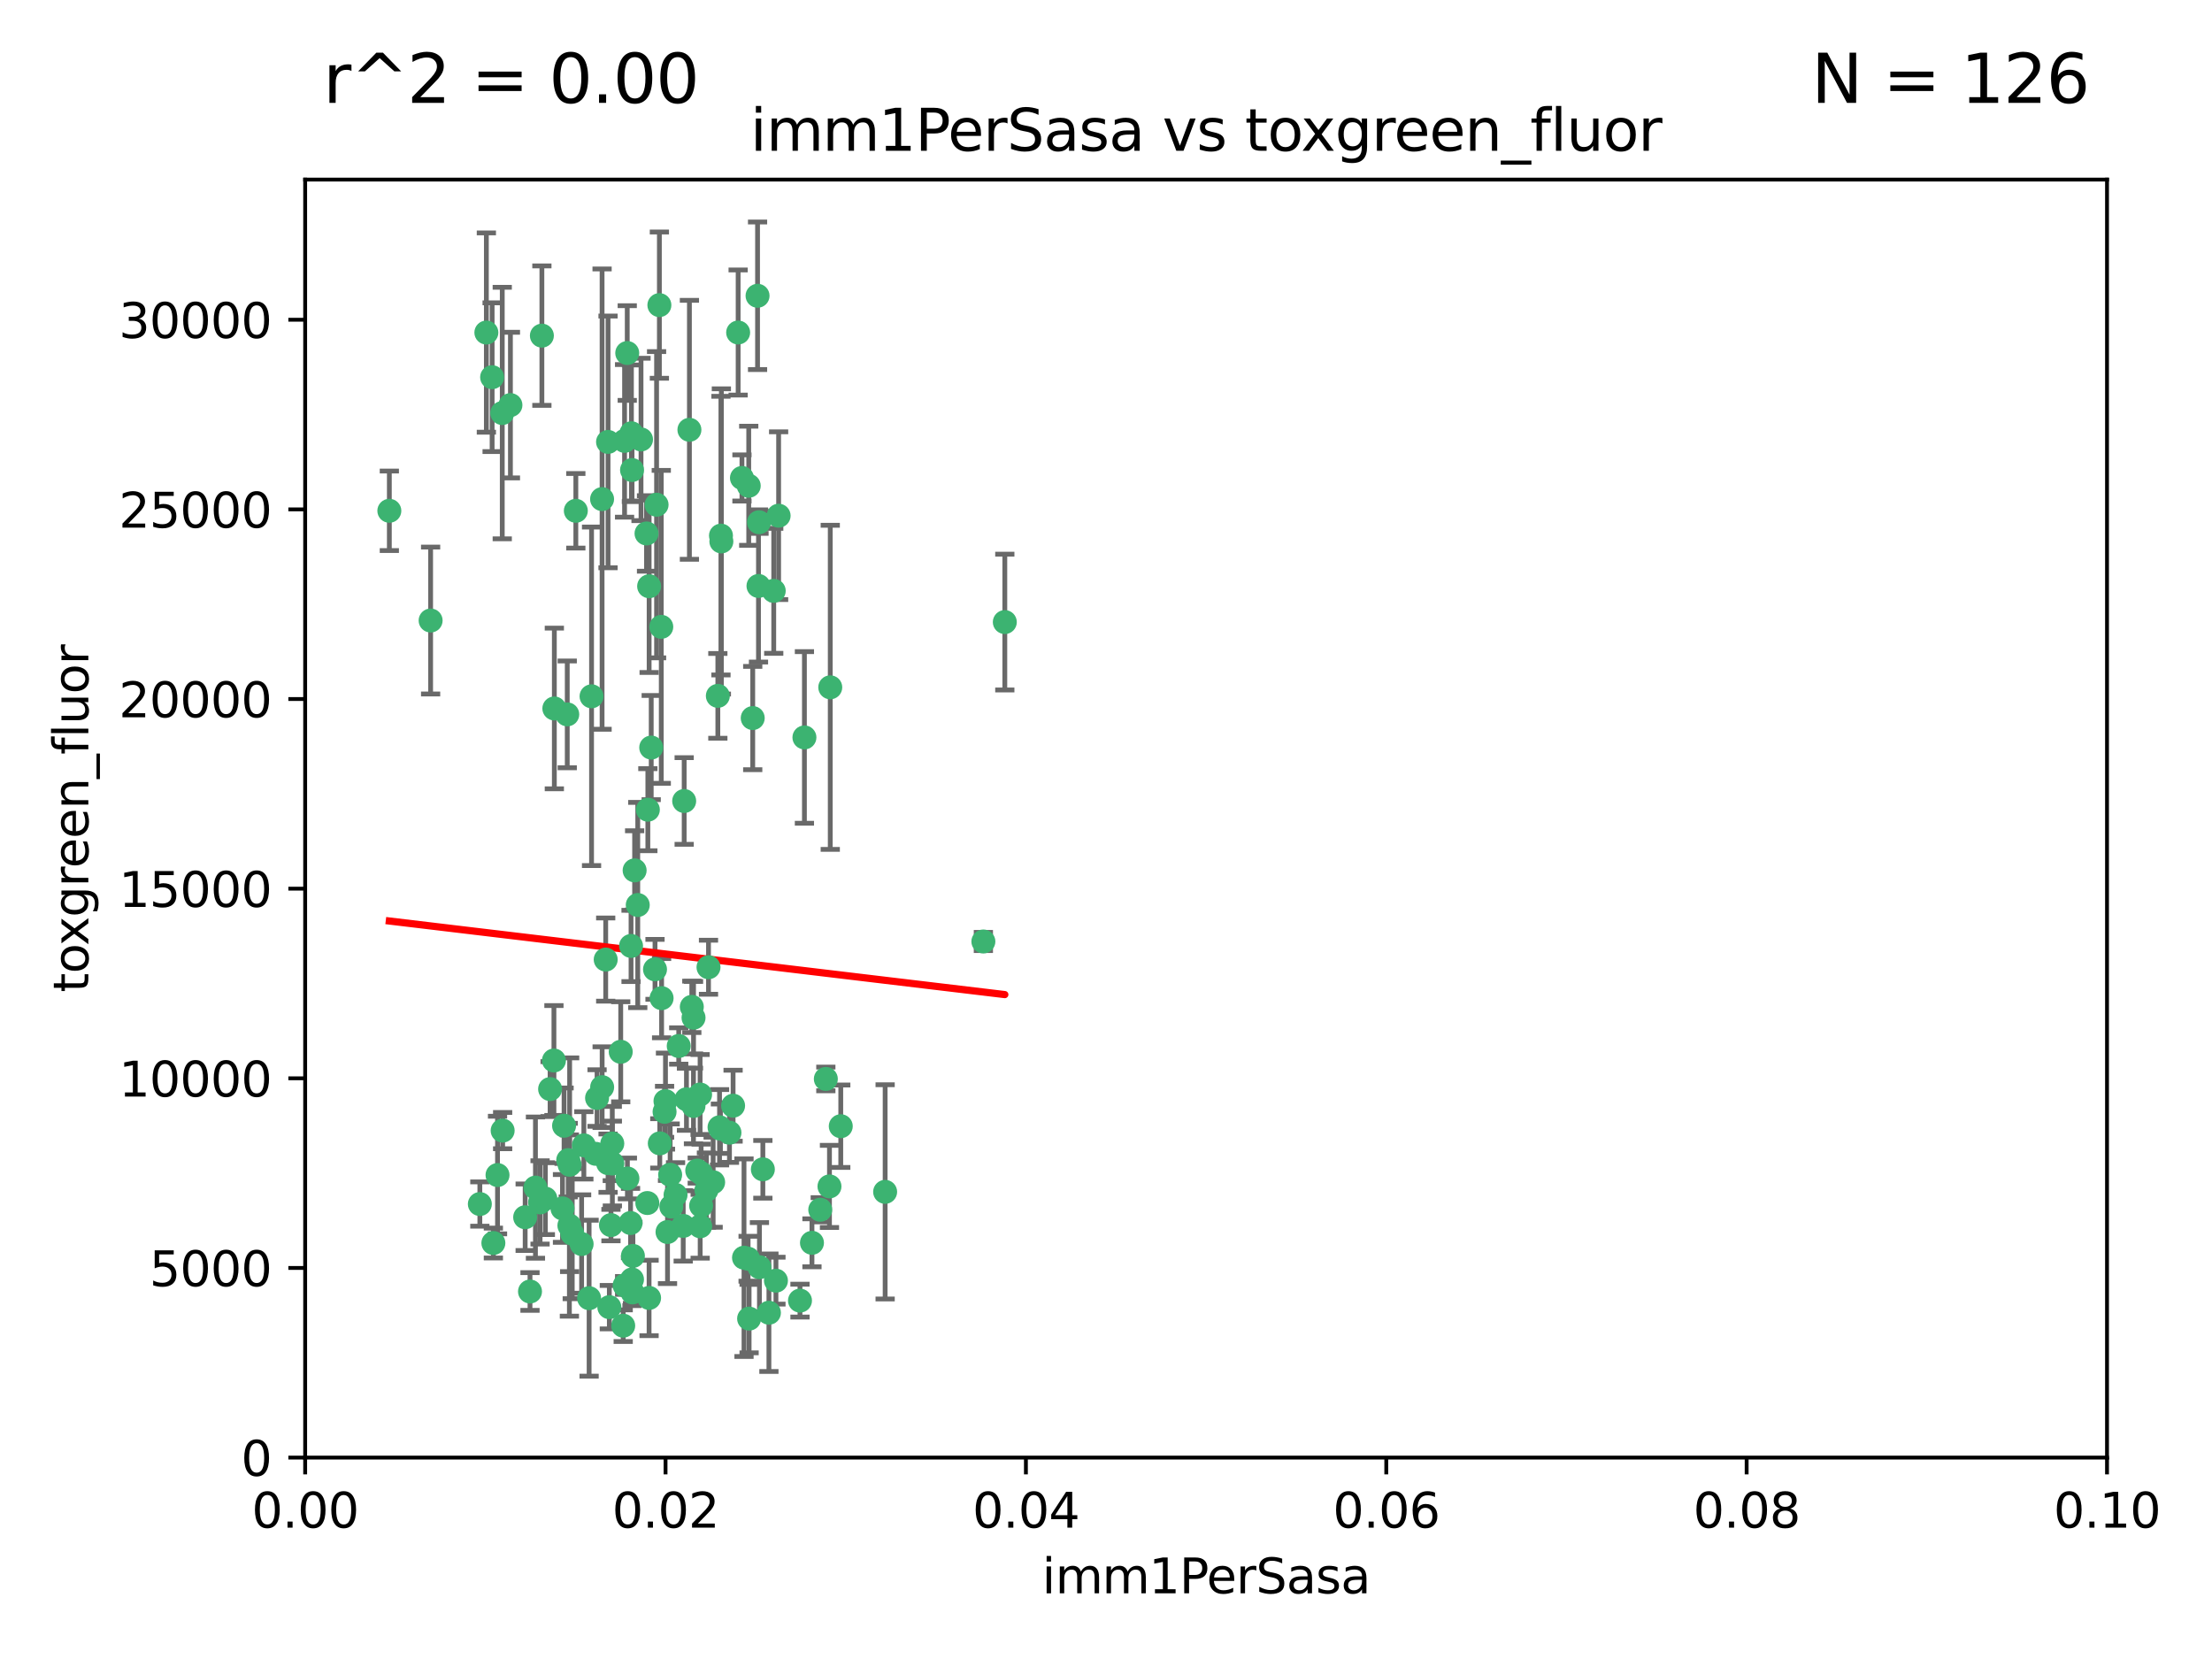 <?xml version="1.0" encoding="utf-8" standalone="no"?>
<!DOCTYPE svg PUBLIC "-//W3C//DTD SVG 1.1//EN"
  "http://www.w3.org/Graphics/SVG/1.1/DTD/svg11.dtd">
<svg xmlns:xlink="http://www.w3.org/1999/xlink" width="460.8pt" height="345.6pt" viewBox="0 0 460.8 345.6" xmlns="http://www.w3.org/2000/svg" version="1.1">
 <defs>
  <style type="text/css">*{stroke-linejoin: round; stroke-linecap: butt}</style>
 </defs>
 <g id="figure_1">
  <g id="patch_1">
   <path d="M 0 345.6 
L 460.8 345.6 
L 460.8 0 
L 0 0 
z
" style="fill: #ffffff"/>
  </g>
  <g id="axes_1">
   <g id="patch_2">
    <path d="M 63.571 303.64 
L 438.93 303.64 
L 438.93 37.411 
L 63.571 37.411 
z
" style="fill: #ffffff"/>
   </g>
   <g id="PathCollection_1">
    <defs>
     <path id="me18b1ab0b7" d="M 0 1.118 
C 0.297 1.118 0.581 1 0.791 0.791 
C 1 0.581 1.118 0.297 1.118 0 
C 1.118 -0.297 1 -0.581 0.791 -0.791 
C 0.581 -1 0.297 -1.118 0 -1.118 
C -0.297 -1.118 -0.581 -1 -0.791 -0.791 
C -1 -0.581 -1.118 -0.297 -1.118 0 
C -1.118 0.297 -1 0.581 -0.791 0.791 
C -0.581 1 -0.297 1.118 0 1.118 
z
" style="stroke: #3cb371"/>
    </defs>
    <g clip-path="url(#p8e1577e957)">
     <use xlink:href="#me18b1ab0b7" x="81.107" y="106.407" style="fill: #3cb371; stroke: #3cb371"/>
     <use xlink:href="#me18b1ab0b7" x="101.319" y="69.276" style="fill: #3cb371; stroke: #3cb371"/>
     <use xlink:href="#me18b1ab0b7" x="106.332" y="84.387" style="fill: #3cb371; stroke: #3cb371"/>
     <use xlink:href="#me18b1ab0b7" x="126.665" y="92.058" style="fill: #3cb371; stroke: #3cb371"/>
     <use xlink:href="#me18b1ab0b7" x="89.706" y="129.266" style="fill: #3cb371; stroke: #3cb371"/>
     <use xlink:href="#me18b1ab0b7" x="119.957" y="106.409" style="fill: #3cb371; stroke: #3cb371"/>
     <use xlink:href="#me18b1ab0b7" x="102.518" y="78.577" style="fill: #3cb371; stroke: #3cb371"/>
     <use xlink:href="#me18b1ab0b7" x="169.147" y="258.901" style="fill: #3cb371; stroke: #3cb371"/>
     <use xlink:href="#me18b1ab0b7" x="130.666" y="73.544" style="fill: #3cb371; stroke: #3cb371"/>
     <use xlink:href="#me18b1ab0b7" x="161.183" y="123.084" style="fill: #3cb371; stroke: #3cb371"/>
     <use xlink:href="#me18b1ab0b7" x="112.885" y="69.92" style="fill: #3cb371; stroke: #3cb371"/>
     <use xlink:href="#me18b1ab0b7" x="130.11" y="91.842" style="fill: #3cb371; stroke: #3cb371"/>
     <use xlink:href="#me18b1ab0b7" x="137.361" y="63.561" style="fill: #3cb371; stroke: #3cb371"/>
     <use xlink:href="#me18b1ab0b7" x="167.576" y="153.62" style="fill: #3cb371; stroke: #3cb371"/>
     <use xlink:href="#me18b1ab0b7" x="149.54" y="144.96" style="fill: #3cb371; stroke: #3cb371"/>
     <use xlink:href="#me18b1ab0b7" x="125.424" y="103.972" style="fill: #3cb371; stroke: #3cb371"/>
     <use xlink:href="#me18b1ab0b7" x="134.683" y="111.129" style="fill: #3cb371; stroke: #3cb371"/>
     <use xlink:href="#me18b1ab0b7" x="162.201" y="107.43" style="fill: #3cb371; stroke: #3cb371"/>
     <use xlink:href="#me18b1ab0b7" x="155.975" y="101.196" style="fill: #3cb371; stroke: #3cb371"/>
     <use xlink:href="#me18b1ab0b7" x="104.628" y="86.045" style="fill: #3cb371; stroke: #3cb371"/>
     <use xlink:href="#me18b1ab0b7" x="133.537" y="91.543" style="fill: #3cb371; stroke: #3cb371"/>
     <use xlink:href="#me18b1ab0b7" x="135.226" y="122.124" style="fill: #3cb371; stroke: #3cb371"/>
     <use xlink:href="#me18b1ab0b7" x="134.959" y="168.674" style="fill: #3cb371; stroke: #3cb371"/>
     <use xlink:href="#me18b1ab0b7" x="136.777" y="105.145" style="fill: #3cb371; stroke: #3cb371"/>
     <use xlink:href="#me18b1ab0b7" x="137.755" y="130.584" style="fill: #3cb371; stroke: #3cb371"/>
     <use xlink:href="#me18b1ab0b7" x="131.665" y="97.916" style="fill: #3cb371; stroke: #3cb371"/>
     <use xlink:href="#me18b1ab0b7" x="131.536" y="90.261" style="fill: #3cb371; stroke: #3cb371"/>
     <use xlink:href="#me18b1ab0b7" x="102.779" y="258.946" style="fill: #3cb371; stroke: #3cb371"/>
     <use xlink:href="#me18b1ab0b7" x="104.711" y="235.524" style="fill: #3cb371; stroke: #3cb371"/>
     <use xlink:href="#me18b1ab0b7" x="118.666" y="242.64" style="fill: #3cb371; stroke: #3cb371"/>
     <use xlink:href="#me18b1ab0b7" x="143.618" y="89.534" style="fill: #3cb371; stroke: #3cb371"/>
     <use xlink:href="#me18b1ab0b7" x="154.563" y="99.569" style="fill: #3cb371; stroke: #3cb371"/>
     <use xlink:href="#me18b1ab0b7" x="158.007" y="122.066" style="fill: #3cb371; stroke: #3cb371"/>
     <use xlink:href="#me18b1ab0b7" x="157.812" y="61.614" style="fill: #3cb371; stroke: #3cb371"/>
     <use xlink:href="#me18b1ab0b7" x="153.769" y="69.268" style="fill: #3cb371; stroke: #3cb371"/>
     <use xlink:href="#me18b1ab0b7" x="117.506" y="234.509" style="fill: #3cb371; stroke: #3cb371"/>
     <use xlink:href="#me18b1ab0b7" x="118.169" y="148.819" style="fill: #3cb371; stroke: #3cb371"/>
     <use xlink:href="#me18b1ab0b7" x="126.179" y="199.895" style="fill: #3cb371; stroke: #3cb371"/>
     <use xlink:href="#me18b1ab0b7" x="136.451" y="201.933" style="fill: #3cb371; stroke: #3cb371"/>
     <use xlink:href="#me18b1ab0b7" x="150.191" y="111.579" style="fill: #3cb371; stroke: #3cb371"/>
     <use xlink:href="#me18b1ab0b7" x="146.058" y="244.417" style="fill: #3cb371; stroke: #3cb371"/>
     <use xlink:href="#me18b1ab0b7" x="147.594" y="201.492" style="fill: #3cb371; stroke: #3cb371"/>
     <use xlink:href="#me18b1ab0b7" x="158.116" y="108.788" style="fill: #3cb371; stroke: #3cb371"/>
     <use xlink:href="#me18b1ab0b7" x="150.274" y="112.79" style="fill: #3cb371; stroke: #3cb371"/>
     <use xlink:href="#me18b1ab0b7" x="130.121" y="267.781" style="fill: #3cb371; stroke: #3cb371"/>
     <use xlink:href="#me18b1ab0b7" x="112.506" y="250.485" style="fill: #3cb371; stroke: #3cb371"/>
     <use xlink:href="#me18b1ab0b7" x="127.567" y="242.381" style="fill: #3cb371; stroke: #3cb371"/>
     <use xlink:href="#me18b1ab0b7" x="148.561" y="246.279" style="fill: #3cb371; stroke: #3cb371"/>
     <use xlink:href="#me18b1ab0b7" x="209.321" y="129.589" style="fill: #3cb371; stroke: #3cb371"/>
     <use xlink:href="#me18b1ab0b7" x="134.851" y="250.612" style="fill: #3cb371; stroke: #3cb371"/>
     <use xlink:href="#me18b1ab0b7" x="119.208" y="256.992" style="fill: #3cb371; stroke: #3cb371"/>
     <use xlink:href="#me18b1ab0b7" x="137.448" y="238.185" style="fill: #3cb371; stroke: #3cb371"/>
     <use xlink:href="#me18b1ab0b7" x="127.275" y="255.21" style="fill: #3cb371; stroke: #3cb371"/>
     <use xlink:href="#me18b1ab0b7" x="155.845" y="262.218" style="fill: #3cb371; stroke: #3cb371"/>
     <use xlink:href="#me18b1ab0b7" x="114.597" y="226.876" style="fill: #3cb371; stroke: #3cb371"/>
     <use xlink:href="#me18b1ab0b7" x="99.961" y="250.823" style="fill: #3cb371; stroke: #3cb371"/>
     <use xlink:href="#me18b1ab0b7" x="110.41" y="269.044" style="fill: #3cb371; stroke: #3cb371"/>
     <use xlink:href="#me18b1ab0b7" x="132.856" y="188.53" style="fill: #3cb371; stroke: #3cb371"/>
     <use xlink:href="#me18b1ab0b7" x="113.608" y="249.694" style="fill: #3cb371; stroke: #3cb371"/>
     <use xlink:href="#me18b1ab0b7" x="111.545" y="247.401" style="fill: #3cb371; stroke: #3cb371"/>
     <use xlink:href="#me18b1ab0b7" x="103.643" y="244.785" style="fill: #3cb371; stroke: #3cb371"/>
     <use xlink:href="#me18b1ab0b7" x="131.656" y="266.536" style="fill: #3cb371; stroke: #3cb371"/>
     <use xlink:href="#me18b1ab0b7" x="131.847" y="261.632" style="fill: #3cb371; stroke: #3cb371"/>
     <use xlink:href="#me18b1ab0b7" x="109.401" y="253.571" style="fill: #3cb371; stroke: #3cb371"/>
     <use xlink:href="#me18b1ab0b7" x="129.825" y="276.165" style="fill: #3cb371; stroke: #3cb371"/>
     <use xlink:href="#me18b1ab0b7" x="140.729" y="248.914" style="fill: #3cb371; stroke: #3cb371"/>
     <use xlink:href="#me18b1ab0b7" x="131.762" y="269.232" style="fill: #3cb371; stroke: #3cb371"/>
     <use xlink:href="#me18b1ab0b7" x="166.652" y="270.942" style="fill: #3cb371; stroke: #3cb371"/>
     <use xlink:href="#me18b1ab0b7" x="129.308" y="219.109" style="fill: #3cb371; stroke: #3cb371"/>
     <use xlink:href="#me18b1ab0b7" x="154.991" y="262" style="fill: #3cb371; stroke: #3cb371"/>
     <use xlink:href="#me18b1ab0b7" x="151.961" y="235.955" style="fill: #3cb371; stroke: #3cb371"/>
     <use xlink:href="#me18b1ab0b7" x="147.163" y="247.916" style="fill: #3cb371; stroke: #3cb371"/>
     <use xlink:href="#me18b1ab0b7" x="172.958" y="143.182" style="fill: #3cb371; stroke: #3cb371"/>
     <use xlink:href="#me18b1ab0b7" x="145.843" y="228.009" style="fill: #3cb371; stroke: #3cb371"/>
     <use xlink:href="#me18b1ab0b7" x="150.078" y="235.133" style="fill: #3cb371; stroke: #3cb371"/>
     <use xlink:href="#me18b1ab0b7" x="149.893" y="234.83" style="fill: #3cb371; stroke: #3cb371"/>
     <use xlink:href="#me18b1ab0b7" x="204.855" y="196.128" style="fill: #3cb371; stroke: #3cb371"/>
     <use xlink:href="#me18b1ab0b7" x="126.674" y="242.305" style="fill: #3cb371; stroke: #3cb371"/>
     <use xlink:href="#me18b1ab0b7" x="158.205" y="263.982" style="fill: #3cb371; stroke: #3cb371"/>
     <use xlink:href="#me18b1ab0b7" x="143.005" y="229.002" style="fill: #3cb371; stroke: #3cb371"/>
     <use xlink:href="#me18b1ab0b7" x="139.848" y="251.353" style="fill: #3cb371; stroke: #3cb371"/>
     <use xlink:href="#me18b1ab0b7" x="146.06" y="251.172" style="fill: #3cb371; stroke: #3cb371"/>
     <use xlink:href="#me18b1ab0b7" x="123.231" y="145.054" style="fill: #3cb371; stroke: #3cb371"/>
     <use xlink:href="#me18b1ab0b7" x="141.392" y="217.901" style="fill: #3cb371; stroke: #3cb371"/>
     <use xlink:href="#me18b1ab0b7" x="156.053" y="274.693" style="fill: #3cb371; stroke: #3cb371"/>
     <use xlink:href="#me18b1ab0b7" x="118.371" y="241.673" style="fill: #3cb371; stroke: #3cb371"/>
     <use xlink:href="#me18b1ab0b7" x="124.102" y="240.362" style="fill: #3cb371; stroke: #3cb371"/>
     <use xlink:href="#me18b1ab0b7" x="137.823" y="207.934" style="fill: #3cb371; stroke: #3cb371"/>
     <use xlink:href="#me18b1ab0b7" x="117.177" y="251.737" style="fill: #3cb371; stroke: #3cb371"/>
     <use xlink:href="#me18b1ab0b7" x="156.807" y="149.585" style="fill: #3cb371; stroke: #3cb371"/>
     <use xlink:href="#me18b1ab0b7" x="131.459" y="197.058" style="fill: #3cb371; stroke: #3cb371"/>
     <use xlink:href="#me18b1ab0b7" x="144.463" y="230.391" style="fill: #3cb371; stroke: #3cb371"/>
     <use xlink:href="#me18b1ab0b7" x="145.859" y="255.455" style="fill: #3cb371; stroke: #3cb371"/>
     <use xlink:href="#me18b1ab0b7" x="132.205" y="181.315" style="fill: #3cb371; stroke: #3cb371"/>
     <use xlink:href="#me18b1ab0b7" x="152.716" y="230.336" style="fill: #3cb371; stroke: #3cb371"/>
     <use xlink:href="#me18b1ab0b7" x="130.7" y="245.498" style="fill: #3cb371; stroke: #3cb371"/>
     <use xlink:href="#me18b1ab0b7" x="122.722" y="270.434" style="fill: #3cb371; stroke: #3cb371"/>
     <use xlink:href="#me18b1ab0b7" x="131.356" y="254.778" style="fill: #3cb371; stroke: #3cb371"/>
     <use xlink:href="#me18b1ab0b7" x="115.394" y="220.92" style="fill: #3cb371; stroke: #3cb371"/>
     <use xlink:href="#me18b1ab0b7" x="121.627" y="238.601" style="fill: #3cb371; stroke: #3cb371"/>
     <use xlink:href="#me18b1ab0b7" x="144.117" y="209.744" style="fill: #3cb371; stroke: #3cb371"/>
     <use xlink:href="#me18b1ab0b7" x="126.935" y="272.306" style="fill: #3cb371; stroke: #3cb371"/>
     <use xlink:href="#me18b1ab0b7" x="170.874" y="252.012" style="fill: #3cb371; stroke: #3cb371"/>
     <use xlink:href="#me18b1ab0b7" x="118.616" y="255.301" style="fill: #3cb371; stroke: #3cb371"/>
     <use xlink:href="#me18b1ab0b7" x="127.55" y="238.222" style="fill: #3cb371; stroke: #3cb371"/>
     <use xlink:href="#me18b1ab0b7" x="124.379" y="228.737" style="fill: #3cb371; stroke: #3cb371"/>
     <use xlink:href="#me18b1ab0b7" x="160.18" y="273.467" style="fill: #3cb371; stroke: #3cb371"/>
     <use xlink:href="#me18b1ab0b7" x="144.477" y="212.005" style="fill: #3cb371; stroke: #3cb371"/>
     <use xlink:href="#me18b1ab0b7" x="115.48" y="147.587" style="fill: #3cb371; stroke: #3cb371"/>
     <use xlink:href="#me18b1ab0b7" x="161.644" y="266.787" style="fill: #3cb371; stroke: #3cb371"/>
     <use xlink:href="#me18b1ab0b7" x="121.161" y="259.154" style="fill: #3cb371; stroke: #3cb371"/>
     <use xlink:href="#me18b1ab0b7" x="135.215" y="270.383" style="fill: #3cb371; stroke: #3cb371"/>
     <use xlink:href="#me18b1ab0b7" x="142.325" y="255.376" style="fill: #3cb371; stroke: #3cb371"/>
     <use xlink:href="#me18b1ab0b7" x="138.633" y="229.381" style="fill: #3cb371; stroke: #3cb371"/>
     <use xlink:href="#me18b1ab0b7" x="139.056" y="256.651" style="fill: #3cb371; stroke: #3cb371"/>
     <use xlink:href="#me18b1ab0b7" x="142.527" y="166.862" style="fill: #3cb371; stroke: #3cb371"/>
     <use xlink:href="#me18b1ab0b7" x="138.442" y="231.609" style="fill: #3cb371; stroke: #3cb371"/>
     <use xlink:href="#me18b1ab0b7" x="158.917" y="243.591" style="fill: #3cb371; stroke: #3cb371"/>
     <use xlink:href="#me18b1ab0b7" x="139.605" y="244.726" style="fill: #3cb371; stroke: #3cb371"/>
     <use xlink:href="#me18b1ab0b7" x="145.249" y="243.853" style="fill: #3cb371; stroke: #3cb371"/>
     <use xlink:href="#me18b1ab0b7" x="125.438" y="226.477" style="fill: #3cb371; stroke: #3cb371"/>
     <use xlink:href="#me18b1ab0b7" x="175.147" y="234.61" style="fill: #3cb371; stroke: #3cb371"/>
     <use xlink:href="#me18b1ab0b7" x="172.037" y="224.762" style="fill: #3cb371; stroke: #3cb371"/>
     <use xlink:href="#me18b1ab0b7" x="135.66" y="155.731" style="fill: #3cb371; stroke: #3cb371"/>
     <use xlink:href="#me18b1ab0b7" x="184.39" y="248.284" style="fill: #3cb371; stroke: #3cb371"/>
     <use xlink:href="#me18b1ab0b7" x="172.794" y="247.152" style="fill: #3cb371; stroke: #3cb371"/>
    </g>
   </g>
   <g id="matplotlib.axis_1">
    <g id="xtick_1">
     <g id="line2d_1">
      <defs>
       <path id="me7156ad340" d="M 0 0 
L 0 3.5 
" style="stroke: #000000; stroke-width: 0.8"/>
      </defs>
      <g>
       <use xlink:href="#me7156ad340" x="63.571" y="303.64" style="stroke: #000000; stroke-width: 0.8"/>
      </g>
     </g>
     <g id="text_1">
      <!-- 0.00 -->
      <g transform="translate(52.438 318.238)scale(0.1 -0.1)">
       <defs>
        <path id="DejaVuSans-30" d="M 2034 4250 
Q 1547 4250 1301 3770 
Q 1056 3291 1056 2328 
Q 1056 1369 1301 889 
Q 1547 409 2034 409 
Q 2525 409 2770 889 
Q 3016 1369 3016 2328 
Q 3016 3291 2770 3770 
Q 2525 4250 2034 4250 
z
M 2034 4750 
Q 2819 4750 3233 4129 
Q 3647 3509 3647 2328 
Q 3647 1150 3233 529 
Q 2819 -91 2034 -91 
Q 1250 -91 836 529 
Q 422 1150 422 2328 
Q 422 3509 836 4129 
Q 1250 4750 2034 4750 
z
" transform="scale(0.016)"/>
        <path id="DejaVuSans-2e" d="M 684 794 
L 1344 794 
L 1344 0 
L 684 0 
L 684 794 
z
" transform="scale(0.016)"/>
       </defs>
       <use xlink:href="#DejaVuSans-30"/>
       <use xlink:href="#DejaVuSans-2e" x="63.623"/>
       <use xlink:href="#DejaVuSans-30" x="95.41"/>
       <use xlink:href="#DejaVuSans-30" x="159.033"/>
      </g>
     </g>
    </g>
    <g id="xtick_2">
     <g id="line2d_2">
      <g>
       <use xlink:href="#me7156ad340" x="138.643" y="303.64" style="stroke: #000000; stroke-width: 0.8"/>
      </g>
     </g>
     <g id="text_2">
      <!-- 0.02 -->
      <g transform="translate(127.51 318.238)scale(0.1 -0.1)">
       <defs>
        <path id="DejaVuSans-32" d="M 1228 531 
L 3431 531 
L 3431 0 
L 469 0 
L 469 531 
Q 828 903 1448 1529 
Q 2069 2156 2228 2338 
Q 2531 2678 2651 2914 
Q 2772 3150 2772 3378 
Q 2772 3750 2511 3984 
Q 2250 4219 1831 4219 
Q 1534 4219 1204 4116 
Q 875 4013 500 3803 
L 500 4441 
Q 881 4594 1212 4672 
Q 1544 4750 1819 4750 
Q 2544 4750 2975 4387 
Q 3406 4025 3406 3419 
Q 3406 3131 3298 2873 
Q 3191 2616 2906 2266 
Q 2828 2175 2409 1742 
Q 1991 1309 1228 531 
z
" transform="scale(0.016)"/>
       </defs>
       <use xlink:href="#DejaVuSans-30"/>
       <use xlink:href="#DejaVuSans-2e" x="63.623"/>
       <use xlink:href="#DejaVuSans-30" x="95.41"/>
       <use xlink:href="#DejaVuSans-32" x="159.033"/>
      </g>
     </g>
    </g>
    <g id="xtick_3">
     <g id="line2d_3">
      <g>
       <use xlink:href="#me7156ad340" x="213.715" y="303.64" style="stroke: #000000; stroke-width: 0.8"/>
      </g>
     </g>
     <g id="text_3">
      <!-- 0.04 -->
      <g transform="translate(202.582 318.238)scale(0.1 -0.1)">
       <defs>
        <path id="DejaVuSans-34" d="M 2419 4116 
L 825 1625 
L 2419 1625 
L 2419 4116 
z
M 2253 4666 
L 3047 4666 
L 3047 1625 
L 3713 1625 
L 3713 1100 
L 3047 1100 
L 3047 0 
L 2419 0 
L 2419 1100 
L 313 1100 
L 313 1709 
L 2253 4666 
z
" transform="scale(0.016)"/>
       </defs>
       <use xlink:href="#DejaVuSans-30"/>
       <use xlink:href="#DejaVuSans-2e" x="63.623"/>
       <use xlink:href="#DejaVuSans-30" x="95.41"/>
       <use xlink:href="#DejaVuSans-34" x="159.033"/>
      </g>
     </g>
    </g>
    <g id="xtick_4">
     <g id="line2d_4">
      <g>
       <use xlink:href="#me7156ad340" x="288.786" y="303.64" style="stroke: #000000; stroke-width: 0.8"/>
      </g>
     </g>
     <g id="text_4">
      <!-- 0.06 -->
      <g transform="translate(277.654 318.238)scale(0.1 -0.1)">
       <defs>
        <path id="DejaVuSans-36" d="M 2113 2584 
Q 1688 2584 1439 2293 
Q 1191 2003 1191 1497 
Q 1191 994 1439 701 
Q 1688 409 2113 409 
Q 2538 409 2786 701 
Q 3034 994 3034 1497 
Q 3034 2003 2786 2293 
Q 2538 2584 2113 2584 
z
M 3366 4563 
L 3366 3988 
Q 3128 4100 2886 4159 
Q 2644 4219 2406 4219 
Q 1781 4219 1451 3797 
Q 1122 3375 1075 2522 
Q 1259 2794 1537 2939 
Q 1816 3084 2150 3084 
Q 2853 3084 3261 2657 
Q 3669 2231 3669 1497 
Q 3669 778 3244 343 
Q 2819 -91 2113 -91 
Q 1303 -91 875 529 
Q 447 1150 447 2328 
Q 447 3434 972 4092 
Q 1497 4750 2381 4750 
Q 2619 4750 2861 4703 
Q 3103 4656 3366 4563 
z
" transform="scale(0.016)"/>
       </defs>
       <use xlink:href="#DejaVuSans-30"/>
       <use xlink:href="#DejaVuSans-2e" x="63.623"/>
       <use xlink:href="#DejaVuSans-30" x="95.41"/>
       <use xlink:href="#DejaVuSans-36" x="159.033"/>
      </g>
     </g>
    </g>
    <g id="xtick_5">
     <g id="line2d_5">
      <g>
       <use xlink:href="#me7156ad340" x="363.858" y="303.64" style="stroke: #000000; stroke-width: 0.8"/>
      </g>
     </g>
     <g id="text_5">
      <!-- 0.08 -->
      <g transform="translate(352.725 318.238)scale(0.1 -0.1)">
       <defs>
        <path id="DejaVuSans-38" d="M 2034 2216 
Q 1584 2216 1326 1975 
Q 1069 1734 1069 1313 
Q 1069 891 1326 650 
Q 1584 409 2034 409 
Q 2484 409 2743 651 
Q 3003 894 3003 1313 
Q 3003 1734 2745 1975 
Q 2488 2216 2034 2216 
z
M 1403 2484 
Q 997 2584 770 2862 
Q 544 3141 544 3541 
Q 544 4100 942 4425 
Q 1341 4750 2034 4750 
Q 2731 4750 3128 4425 
Q 3525 4100 3525 3541 
Q 3525 3141 3298 2862 
Q 3072 2584 2669 2484 
Q 3125 2378 3379 2068 
Q 3634 1759 3634 1313 
Q 3634 634 3220 271 
Q 2806 -91 2034 -91 
Q 1263 -91 848 271 
Q 434 634 434 1313 
Q 434 1759 690 2068 
Q 947 2378 1403 2484 
z
M 1172 3481 
Q 1172 3119 1398 2916 
Q 1625 2713 2034 2713 
Q 2441 2713 2670 2916 
Q 2900 3119 2900 3481 
Q 2900 3844 2670 4047 
Q 2441 4250 2034 4250 
Q 1625 4250 1398 4047 
Q 1172 3844 1172 3481 
z
" transform="scale(0.016)"/>
       </defs>
       <use xlink:href="#DejaVuSans-30"/>
       <use xlink:href="#DejaVuSans-2e" x="63.623"/>
       <use xlink:href="#DejaVuSans-30" x="95.41"/>
       <use xlink:href="#DejaVuSans-38" x="159.033"/>
      </g>
     </g>
    </g>
    <g id="xtick_6">
     <g id="line2d_6">
      <g>
       <use xlink:href="#me7156ad340" x="438.93" y="303.64" style="stroke: #000000; stroke-width: 0.8"/>
      </g>
     </g>
     <g id="text_6">
      <!-- 0.10 -->
      <g transform="translate(427.797 318.238)scale(0.1 -0.1)">
       <defs>
        <path id="DejaVuSans-31" d="M 794 531 
L 1825 531 
L 1825 4091 
L 703 3866 
L 703 4441 
L 1819 4666 
L 2450 4666 
L 2450 531 
L 3481 531 
L 3481 0 
L 794 0 
L 794 531 
z
" transform="scale(0.016)"/>
       </defs>
       <use xlink:href="#DejaVuSans-30"/>
       <use xlink:href="#DejaVuSans-2e" x="63.623"/>
       <use xlink:href="#DejaVuSans-31" x="95.41"/>
       <use xlink:href="#DejaVuSans-30" x="159.033"/>
      </g>
     </g>
    </g>
    <g id="text_7">
     <!-- imm1PerSasa -->
     <g transform="translate(217.067 331.917)scale(0.1 -0.1)">
      <defs>
       <path id="DejaVuSans-69" d="M 603 3500 
L 1178 3500 
L 1178 0 
L 603 0 
L 603 3500 
z
M 603 4863 
L 1178 4863 
L 1178 4134 
L 603 4134 
L 603 4863 
z
" transform="scale(0.016)"/>
       <path id="DejaVuSans-6d" d="M 3328 2828 
Q 3544 3216 3844 3400 
Q 4144 3584 4550 3584 
Q 5097 3584 5394 3201 
Q 5691 2819 5691 2113 
L 5691 0 
L 5113 0 
L 5113 2094 
Q 5113 2597 4934 2840 
Q 4756 3084 4391 3084 
Q 3944 3084 3684 2787 
Q 3425 2491 3425 1978 
L 3425 0 
L 2847 0 
L 2847 2094 
Q 2847 2600 2669 2842 
Q 2491 3084 2119 3084 
Q 1678 3084 1418 2786 
Q 1159 2488 1159 1978 
L 1159 0 
L 581 0 
L 581 3500 
L 1159 3500 
L 1159 2956 
Q 1356 3278 1631 3431 
Q 1906 3584 2284 3584 
Q 2666 3584 2933 3390 
Q 3200 3197 3328 2828 
z
" transform="scale(0.016)"/>
       <path id="DejaVuSans-50" d="M 1259 4147 
L 1259 2394 
L 2053 2394 
Q 2494 2394 2734 2622 
Q 2975 2850 2975 3272 
Q 2975 3691 2734 3919 
Q 2494 4147 2053 4147 
L 1259 4147 
z
M 628 4666 
L 2053 4666 
Q 2838 4666 3239 4311 
Q 3641 3956 3641 3272 
Q 3641 2581 3239 2228 
Q 2838 1875 2053 1875 
L 1259 1875 
L 1259 0 
L 628 0 
L 628 4666 
z
" transform="scale(0.016)"/>
       <path id="DejaVuSans-65" d="M 3597 1894 
L 3597 1613 
L 953 1613 
Q 991 1019 1311 708 
Q 1631 397 2203 397 
Q 2534 397 2845 478 
Q 3156 559 3463 722 
L 3463 178 
Q 3153 47 2828 -22 
Q 2503 -91 2169 -91 
Q 1331 -91 842 396 
Q 353 884 353 1716 
Q 353 2575 817 3079 
Q 1281 3584 2069 3584 
Q 2775 3584 3186 3129 
Q 3597 2675 3597 1894 
z
M 3022 2063 
Q 3016 2534 2758 2815 
Q 2500 3097 2075 3097 
Q 1594 3097 1305 2825 
Q 1016 2553 972 2059 
L 3022 2063 
z
" transform="scale(0.016)"/>
       <path id="DejaVuSans-72" d="M 2631 2963 
Q 2534 3019 2420 3045 
Q 2306 3072 2169 3072 
Q 1681 3072 1420 2755 
Q 1159 2438 1159 1844 
L 1159 0 
L 581 0 
L 581 3500 
L 1159 3500 
L 1159 2956 
Q 1341 3275 1631 3429 
Q 1922 3584 2338 3584 
Q 2397 3584 2469 3576 
Q 2541 3569 2628 3553 
L 2631 2963 
z
" transform="scale(0.016)"/>
       <path id="DejaVuSans-53" d="M 3425 4513 
L 3425 3897 
Q 3066 4069 2747 4153 
Q 2428 4238 2131 4238 
Q 1616 4238 1336 4038 
Q 1056 3838 1056 3469 
Q 1056 3159 1242 3001 
Q 1428 2844 1947 2747 
L 2328 2669 
Q 3034 2534 3370 2195 
Q 3706 1856 3706 1288 
Q 3706 609 3251 259 
Q 2797 -91 1919 -91 
Q 1588 -91 1214 -16 
Q 841 59 441 206 
L 441 856 
Q 825 641 1194 531 
Q 1563 422 1919 422 
Q 2459 422 2753 634 
Q 3047 847 3047 1241 
Q 3047 1584 2836 1778 
Q 2625 1972 2144 2069 
L 1759 2144 
Q 1053 2284 737 2584 
Q 422 2884 422 3419 
Q 422 4038 858 4394 
Q 1294 4750 2059 4750 
Q 2388 4750 2728 4690 
Q 3069 4631 3425 4513 
z
" transform="scale(0.016)"/>
       <path id="DejaVuSans-61" d="M 2194 1759 
Q 1497 1759 1228 1600 
Q 959 1441 959 1056 
Q 959 750 1161 570 
Q 1363 391 1709 391 
Q 2188 391 2477 730 
Q 2766 1069 2766 1631 
L 2766 1759 
L 2194 1759 
z
M 3341 1997 
L 3341 0 
L 2766 0 
L 2766 531 
Q 2569 213 2275 61 
Q 1981 -91 1556 -91 
Q 1019 -91 701 211 
Q 384 513 384 1019 
Q 384 1609 779 1909 
Q 1175 2209 1959 2209 
L 2766 2209 
L 2766 2266 
Q 2766 2663 2505 2880 
Q 2244 3097 1772 3097 
Q 1472 3097 1187 3025 
Q 903 2953 641 2809 
L 641 3341 
Q 956 3463 1253 3523 
Q 1550 3584 1831 3584 
Q 2591 3584 2966 3190 
Q 3341 2797 3341 1997 
z
" transform="scale(0.016)"/>
       <path id="DejaVuSans-73" d="M 2834 3397 
L 2834 2853 
Q 2591 2978 2328 3040 
Q 2066 3103 1784 3103 
Q 1356 3103 1142 2972 
Q 928 2841 928 2578 
Q 928 2378 1081 2264 
Q 1234 2150 1697 2047 
L 1894 2003 
Q 2506 1872 2764 1633 
Q 3022 1394 3022 966 
Q 3022 478 2636 193 
Q 2250 -91 1575 -91 
Q 1294 -91 989 -36 
Q 684 19 347 128 
L 347 722 
Q 666 556 975 473 
Q 1284 391 1588 391 
Q 1994 391 2212 530 
Q 2431 669 2431 922 
Q 2431 1156 2273 1281 
Q 2116 1406 1581 1522 
L 1381 1569 
Q 847 1681 609 1914 
Q 372 2147 372 2553 
Q 372 3047 722 3315 
Q 1072 3584 1716 3584 
Q 2034 3584 2315 3537 
Q 2597 3491 2834 3397 
z
" transform="scale(0.016)"/>
      </defs>
      <use xlink:href="#DejaVuSans-69"/>
      <use xlink:href="#DejaVuSans-6d" x="27.783"/>
      <use xlink:href="#DejaVuSans-6d" x="125.195"/>
      <use xlink:href="#DejaVuSans-31" x="222.607"/>
      <use xlink:href="#DejaVuSans-50" x="286.23"/>
      <use xlink:href="#DejaVuSans-65" x="342.908"/>
      <use xlink:href="#DejaVuSans-72" x="404.432"/>
      <use xlink:href="#DejaVuSans-53" x="445.545"/>
      <use xlink:href="#DejaVuSans-61" x="509.021"/>
      <use xlink:href="#DejaVuSans-73" x="570.301"/>
      <use xlink:href="#DejaVuSans-61" x="622.4"/>
     </g>
    </g>
   </g>
   <g id="matplotlib.axis_2">
    <g id="ytick_1">
     <g id="line2d_7">
      <defs>
       <path id="mdc87cf3e8e" d="M 0 0 
L -3.5 0 
" style="stroke: #000000; stroke-width: 0.8"/>
      </defs>
      <g>
       <use xlink:href="#mdc87cf3e8e" x="63.571" y="303.64" style="stroke: #000000; stroke-width: 0.8"/>
      </g>
     </g>
     <g id="text_8">
      <!-- 0 -->
      <g transform="translate(50.209 307.439)scale(0.1 -0.1)">
       <use xlink:href="#DejaVuSans-30"/>
      </g>
     </g>
    </g>
    <g id="ytick_2">
     <g id="line2d_8">
      <g>
       <use xlink:href="#mdc87cf3e8e" x="63.571" y="264.135" style="stroke: #000000; stroke-width: 0.8"/>
      </g>
     </g>
     <g id="text_9">
      <!-- 5000 -->
      <g transform="translate(31.121 267.934)scale(0.1 -0.1)">
       <defs>
        <path id="DejaVuSans-35" d="M 691 4666 
L 3169 4666 
L 3169 4134 
L 1269 4134 
L 1269 2991 
Q 1406 3038 1543 3061 
Q 1681 3084 1819 3084 
Q 2600 3084 3056 2656 
Q 3513 2228 3513 1497 
Q 3513 744 3044 326 
Q 2575 -91 1722 -91 
Q 1428 -91 1123 -41 
Q 819 9 494 109 
L 494 744 
Q 775 591 1075 516 
Q 1375 441 1709 441 
Q 2250 441 2565 725 
Q 2881 1009 2881 1497 
Q 2881 1984 2565 2268 
Q 2250 2553 1709 2553 
Q 1456 2553 1204 2497 
Q 953 2441 691 2322 
L 691 4666 
z
" transform="scale(0.016)"/>
       </defs>
       <use xlink:href="#DejaVuSans-35"/>
       <use xlink:href="#DejaVuSans-30" x="63.623"/>
       <use xlink:href="#DejaVuSans-30" x="127.246"/>
       <use xlink:href="#DejaVuSans-30" x="190.869"/>
      </g>
     </g>
    </g>
    <g id="ytick_3">
     <g id="line2d_9">
      <g>
       <use xlink:href="#mdc87cf3e8e" x="63.571" y="224.63" style="stroke: #000000; stroke-width: 0.8"/>
      </g>
     </g>
     <g id="text_10">
      <!-- 10000 -->
      <g transform="translate(24.759 228.429)scale(0.1 -0.1)">
       <use xlink:href="#DejaVuSans-31"/>
       <use xlink:href="#DejaVuSans-30" x="63.623"/>
       <use xlink:href="#DejaVuSans-30" x="127.246"/>
       <use xlink:href="#DejaVuSans-30" x="190.869"/>
       <use xlink:href="#DejaVuSans-30" x="254.492"/>
      </g>
     </g>
    </g>
    <g id="ytick_4">
     <g id="line2d_10">
      <g>
       <use xlink:href="#mdc87cf3e8e" x="63.571" y="185.125" style="stroke: #000000; stroke-width: 0.8"/>
      </g>
     </g>
     <g id="text_11">
      <!-- 15000 -->
      <g transform="translate(24.759 188.924)scale(0.1 -0.1)">
       <use xlink:href="#DejaVuSans-31"/>
       <use xlink:href="#DejaVuSans-35" x="63.623"/>
       <use xlink:href="#DejaVuSans-30" x="127.246"/>
       <use xlink:href="#DejaVuSans-30" x="190.869"/>
       <use xlink:href="#DejaVuSans-30" x="254.492"/>
      </g>
     </g>
    </g>
    <g id="ytick_5">
     <g id="line2d_11">
      <g>
       <use xlink:href="#mdc87cf3e8e" x="63.571" y="145.62" style="stroke: #000000; stroke-width: 0.8"/>
      </g>
     </g>
     <g id="text_12">
      <!-- 20000 -->
      <g transform="translate(24.759 149.419)scale(0.1 -0.1)">
       <use xlink:href="#DejaVuSans-32"/>
       <use xlink:href="#DejaVuSans-30" x="63.623"/>
       <use xlink:href="#DejaVuSans-30" x="127.246"/>
       <use xlink:href="#DejaVuSans-30" x="190.869"/>
       <use xlink:href="#DejaVuSans-30" x="254.492"/>
      </g>
     </g>
    </g>
    <g id="ytick_6">
     <g id="line2d_12">
      <g>
       <use xlink:href="#mdc87cf3e8e" x="63.571" y="106.115" style="stroke: #000000; stroke-width: 0.8"/>
      </g>
     </g>
     <g id="text_13">
      <!-- 25000 -->
      <g transform="translate(24.759 109.914)scale(0.1 -0.1)">
       <use xlink:href="#DejaVuSans-32"/>
       <use xlink:href="#DejaVuSans-35" x="63.623"/>
       <use xlink:href="#DejaVuSans-30" x="127.246"/>
       <use xlink:href="#DejaVuSans-30" x="190.869"/>
       <use xlink:href="#DejaVuSans-30" x="254.492"/>
      </g>
     </g>
    </g>
    <g id="ytick_7">
     <g id="line2d_13">
      <g>
       <use xlink:href="#mdc87cf3e8e" x="63.571" y="66.61" style="stroke: #000000; stroke-width: 0.8"/>
      </g>
     </g>
     <g id="text_14">
      <!-- 30000 -->
      <g transform="translate(24.759 70.409)scale(0.1 -0.1)">
       <defs>
        <path id="DejaVuSans-33" d="M 2597 2516 
Q 3050 2419 3304 2112 
Q 3559 1806 3559 1356 
Q 3559 666 3084 287 
Q 2609 -91 1734 -91 
Q 1441 -91 1130 -33 
Q 819 25 488 141 
L 488 750 
Q 750 597 1062 519 
Q 1375 441 1716 441 
Q 2309 441 2620 675 
Q 2931 909 2931 1356 
Q 2931 1769 2642 2001 
Q 2353 2234 1838 2234 
L 1294 2234 
L 1294 2753 
L 1863 2753 
Q 2328 2753 2575 2939 
Q 2822 3125 2822 3475 
Q 2822 3834 2567 4026 
Q 2313 4219 1838 4219 
Q 1578 4219 1281 4162 
Q 984 4106 628 3988 
L 628 4550 
Q 988 4650 1302 4700 
Q 1616 4750 1894 4750 
Q 2613 4750 3031 4423 
Q 3450 4097 3450 3541 
Q 3450 3153 3228 2886 
Q 3006 2619 2597 2516 
z
" transform="scale(0.016)"/>
       </defs>
       <use xlink:href="#DejaVuSans-33"/>
       <use xlink:href="#DejaVuSans-30" x="63.623"/>
       <use xlink:href="#DejaVuSans-30" x="127.246"/>
       <use xlink:href="#DejaVuSans-30" x="190.869"/>
       <use xlink:href="#DejaVuSans-30" x="254.492"/>
      </g>
     </g>
    </g>
    <g id="text_15">
     <!-- toxgreen_fluor -->
     <g transform="translate(18.401 206.72)rotate(-90)scale(0.1 -0.1)">
      <defs>
       <path id="DejaVuSans-74" d="M 1172 4494 
L 1172 3500 
L 2356 3500 
L 2356 3053 
L 1172 3053 
L 1172 1153 
Q 1172 725 1289 603 
Q 1406 481 1766 481 
L 2356 481 
L 2356 0 
L 1766 0 
Q 1100 0 847 248 
Q 594 497 594 1153 
L 594 3053 
L 172 3053 
L 172 3500 
L 594 3500 
L 594 4494 
L 1172 4494 
z
" transform="scale(0.016)"/>
       <path id="DejaVuSans-6f" d="M 1959 3097 
Q 1497 3097 1228 2736 
Q 959 2375 959 1747 
Q 959 1119 1226 758 
Q 1494 397 1959 397 
Q 2419 397 2687 759 
Q 2956 1122 2956 1747 
Q 2956 2369 2687 2733 
Q 2419 3097 1959 3097 
z
M 1959 3584 
Q 2709 3584 3137 3096 
Q 3566 2609 3566 1747 
Q 3566 888 3137 398 
Q 2709 -91 1959 -91 
Q 1206 -91 779 398 
Q 353 888 353 1747 
Q 353 2609 779 3096 
Q 1206 3584 1959 3584 
z
" transform="scale(0.016)"/>
       <path id="DejaVuSans-78" d="M 3513 3500 
L 2247 1797 
L 3578 0 
L 2900 0 
L 1881 1375 
L 863 0 
L 184 0 
L 1544 1831 
L 300 3500 
L 978 3500 
L 1906 2253 
L 2834 3500 
L 3513 3500 
z
" transform="scale(0.016)"/>
       <path id="DejaVuSans-67" d="M 2906 1791 
Q 2906 2416 2648 2759 
Q 2391 3103 1925 3103 
Q 1463 3103 1205 2759 
Q 947 2416 947 1791 
Q 947 1169 1205 825 
Q 1463 481 1925 481 
Q 2391 481 2648 825 
Q 2906 1169 2906 1791 
z
M 3481 434 
Q 3481 -459 3084 -895 
Q 2688 -1331 1869 -1331 
Q 1566 -1331 1297 -1286 
Q 1028 -1241 775 -1147 
L 775 -588 
Q 1028 -725 1275 -790 
Q 1522 -856 1778 -856 
Q 2344 -856 2625 -561 
Q 2906 -266 2906 331 
L 2906 616 
Q 2728 306 2450 153 
Q 2172 0 1784 0 
Q 1141 0 747 490 
Q 353 981 353 1791 
Q 353 2603 747 3093 
Q 1141 3584 1784 3584 
Q 2172 3584 2450 3431 
Q 2728 3278 2906 2969 
L 2906 3500 
L 3481 3500 
L 3481 434 
z
" transform="scale(0.016)"/>
       <path id="DejaVuSans-6e" d="M 3513 2113 
L 3513 0 
L 2938 0 
L 2938 2094 
Q 2938 2591 2744 2837 
Q 2550 3084 2163 3084 
Q 1697 3084 1428 2787 
Q 1159 2491 1159 1978 
L 1159 0 
L 581 0 
L 581 3500 
L 1159 3500 
L 1159 2956 
Q 1366 3272 1645 3428 
Q 1925 3584 2291 3584 
Q 2894 3584 3203 3211 
Q 3513 2838 3513 2113 
z
" transform="scale(0.016)"/>
       <path id="DejaVuSans-5f" d="M 3263 -1063 
L 3263 -1509 
L -63 -1509 
L -63 -1063 
L 3263 -1063 
z
" transform="scale(0.016)"/>
       <path id="DejaVuSans-66" d="M 2375 4863 
L 2375 4384 
L 1825 4384 
Q 1516 4384 1395 4259 
Q 1275 4134 1275 3809 
L 1275 3500 
L 2222 3500 
L 2222 3053 
L 1275 3053 
L 1275 0 
L 697 0 
L 697 3053 
L 147 3053 
L 147 3500 
L 697 3500 
L 697 3744 
Q 697 4328 969 4595 
Q 1241 4863 1831 4863 
L 2375 4863 
z
" transform="scale(0.016)"/>
       <path id="DejaVuSans-6c" d="M 603 4863 
L 1178 4863 
L 1178 0 
L 603 0 
L 603 4863 
z
" transform="scale(0.016)"/>
       <path id="DejaVuSans-75" d="M 544 1381 
L 544 3500 
L 1119 3500 
L 1119 1403 
Q 1119 906 1312 657 
Q 1506 409 1894 409 
Q 2359 409 2629 706 
Q 2900 1003 2900 1516 
L 2900 3500 
L 3475 3500 
L 3475 0 
L 2900 0 
L 2900 538 
Q 2691 219 2414 64 
Q 2138 -91 1772 -91 
Q 1169 -91 856 284 
Q 544 659 544 1381 
z
M 1991 3584 
L 1991 3584 
z
" transform="scale(0.016)"/>
      </defs>
      <use xlink:href="#DejaVuSans-74"/>
      <use xlink:href="#DejaVuSans-6f" x="39.209"/>
      <use xlink:href="#DejaVuSans-78" x="97.266"/>
      <use xlink:href="#DejaVuSans-67" x="156.445"/>
      <use xlink:href="#DejaVuSans-72" x="219.922"/>
      <use xlink:href="#DejaVuSans-65" x="258.785"/>
      <use xlink:href="#DejaVuSans-65" x="320.309"/>
      <use xlink:href="#DejaVuSans-6e" x="381.832"/>
      <use xlink:href="#DejaVuSans-5f" x="445.211"/>
      <use xlink:href="#DejaVuSans-66" x="495.211"/>
      <use xlink:href="#DejaVuSans-6c" x="530.416"/>
      <use xlink:href="#DejaVuSans-75" x="558.199"/>
      <use xlink:href="#DejaVuSans-6f" x="621.578"/>
      <use xlink:href="#DejaVuSans-72" x="682.76"/>
     </g>
    </g>
   </g>
   <g id="LineCollection_1">
    <path d="M 81.107 114.69 
L 81.107 98.124 
" clip-path="url(#p8e1577e957)" style="fill: none; stroke: #696969"/>
    <path d="M 101.319 90.034 
L 101.319 48.519 
" clip-path="url(#p8e1577e957)" style="fill: none; stroke: #696969"/>
    <path d="M 106.332 99.556 
L 106.332 69.219 
" clip-path="url(#p8e1577e957)" style="fill: none; stroke: #696969"/>
    <path d="M 126.665 118.276 
L 126.665 65.84 
" clip-path="url(#p8e1577e957)" style="fill: none; stroke: #696969"/>
    <path d="M 89.706 144.567 
L 89.706 113.965 
" clip-path="url(#p8e1577e957)" style="fill: none; stroke: #696969"/>
    <path d="M 119.957 114.176 
L 119.957 98.642 
" clip-path="url(#p8e1577e957)" style="fill: none; stroke: #696969"/>
    <path d="M 102.518 94.067 
L 102.518 63.087 
" clip-path="url(#p8e1577e957)" style="fill: none; stroke: #696969"/>
    <path d="M 169.147 263.898 
L 169.147 253.904 
" clip-path="url(#p8e1577e957)" style="fill: none; stroke: #696969"/>
    <path d="M 130.666 83.405 
L 130.666 63.682 
" clip-path="url(#p8e1577e957)" style="fill: none; stroke: #696969"/>
    <path d="M 161.183 136.104 
L 161.183 110.065 
" clip-path="url(#p8e1577e957)" style="fill: none; stroke: #696969"/>
    <path d="M 112.885 84.444 
L 112.885 55.396 
" clip-path="url(#p8e1577e957)" style="fill: none; stroke: #696969"/>
    <path d="M 130.11 107.733 
L 130.11 75.95 
" clip-path="url(#p8e1577e957)" style="fill: none; stroke: #696969"/>
    <path d="M 137.361 78.794 
L 137.361 48.327 
" clip-path="url(#p8e1577e957)" style="fill: none; stroke: #696969"/>
    <path d="M 167.576 171.496 
L 167.576 135.744 
" clip-path="url(#p8e1577e957)" style="fill: none; stroke: #696969"/>
    <path d="M 149.54 153.789 
L 149.54 136.131 
" clip-path="url(#p8e1577e957)" style="fill: none; stroke: #696969"/>
    <path d="M 125.424 151.918 
L 125.424 56.025 
" clip-path="url(#p8e1577e957)" style="fill: none; stroke: #696969"/>
    <path d="M 134.683 118.989 
L 134.683 103.269 
" clip-path="url(#p8e1577e957)" style="fill: none; stroke: #696969"/>
    <path d="M 162.201 124.902 
L 162.201 89.957 
" clip-path="url(#p8e1577e957)" style="fill: none; stroke: #696969"/>
    <path d="M 155.975 113.603 
L 155.975 88.789 
" clip-path="url(#p8e1577e957)" style="fill: none; stroke: #696969"/>
    <path d="M 104.628 112.245 
L 104.628 59.845 
" clip-path="url(#p8e1577e957)" style="fill: none; stroke: #696969"/>
    <path d="M 133.537 108.456 
L 133.537 74.63 
" clip-path="url(#p8e1577e957)" style="fill: none; stroke: #696969"/>
    <path d="M 135.226 140.086 
L 135.226 104.162 
" clip-path="url(#p8e1577e957)" style="fill: none; stroke: #696969"/>
    <path d="M 134.959 177.225 
L 134.959 160.123 
" clip-path="url(#p8e1577e957)" style="fill: none; stroke: #696969"/>
    <path d="M 136.777 137.044 
L 136.777 73.246 
" clip-path="url(#p8e1577e957)" style="fill: none; stroke: #696969"/>
    <path d="M 137.755 163.179 
L 137.755 97.99 
" clip-path="url(#p8e1577e957)" style="fill: none; stroke: #696969"/>
    <path d="M 131.665 104.375 
L 131.665 91.457 
" clip-path="url(#p8e1577e957)" style="fill: none; stroke: #696969"/>
    <path d="M 131.536 104.49 
L 131.536 76.032 
" clip-path="url(#p8e1577e957)" style="fill: none; stroke: #696969"/>
    <path d="M 102.779 262.056 
L 102.779 255.836 
" clip-path="url(#p8e1577e957)" style="fill: none; stroke: #696969"/>
    <path d="M 104.711 239.301 
L 104.711 231.747 
" clip-path="url(#p8e1577e957)" style="fill: none; stroke: #696969"/>
    <path d="M 118.666 264.899 
L 118.666 220.38 
" clip-path="url(#p8e1577e957)" style="fill: none; stroke: #696969"/>
    <path d="M 143.618 116.506 
L 143.618 62.562 
" clip-path="url(#p8e1577e957)" style="fill: none; stroke: #696969"/>
    <path d="M 154.563 104.376 
L 154.563 94.761 
" clip-path="url(#p8e1577e957)" style="fill: none; stroke: #696969"/>
    <path d="M 158.007 137.913 
L 158.007 106.218 
" clip-path="url(#p8e1577e957)" style="fill: none; stroke: #696969"/>
    <path d="M 157.812 76.984 
L 157.812 46.244 
" clip-path="url(#p8e1577e957)" style="fill: none; stroke: #696969"/>
    <path d="M 153.769 82.296 
L 153.769 56.239 
" clip-path="url(#p8e1577e957)" style="fill: none; stroke: #696969"/>
    <path d="M 117.506 242.374 
L 117.506 226.645 
" clip-path="url(#p8e1577e957)" style="fill: none; stroke: #696969"/>
    <path d="M 118.169 159.942 
L 118.169 137.697 
" clip-path="url(#p8e1577e957)" style="fill: none; stroke: #696969"/>
    <path d="M 126.179 208.561 
L 126.179 191.229 
" clip-path="url(#p8e1577e957)" style="fill: none; stroke: #696969"/>
    <path d="M 136.451 208.172 
L 136.451 195.693 
" clip-path="url(#p8e1577e957)" style="fill: none; stroke: #696969"/>
    <path d="M 150.191 140.604 
L 150.191 82.554 
" clip-path="url(#p8e1577e957)" style="fill: none; stroke: #696969"/>
    <path d="M 146.058 250.489 
L 146.058 238.346 
" clip-path="url(#p8e1577e957)" style="fill: none; stroke: #696969"/>
    <path d="M 147.594 207.119 
L 147.594 195.864 
" clip-path="url(#p8e1577e957)" style="fill: none; stroke: #696969"/>
    <path d="M 158.116 111.116 
L 158.116 106.461 
" clip-path="url(#p8e1577e957)" style="fill: none; stroke: #696969"/>
    <path d="M 150.274 144.582 
L 150.274 80.997 
" clip-path="url(#p8e1577e957)" style="fill: none; stroke: #696969"/>
    <path d="M 130.121 269.639 
L 130.121 265.923 
" clip-path="url(#p8e1577e957)" style="fill: none; stroke: #696969"/>
    <path d="M 112.506 259.162 
L 112.506 241.808 
" clip-path="url(#p8e1577e957)" style="fill: none; stroke: #696969"/>
    <path d="M 127.567 251.212 
L 127.567 233.549 
" clip-path="url(#p8e1577e957)" style="fill: none; stroke: #696969"/>
    <path d="M 148.561 255.662 
L 148.561 236.896 
" clip-path="url(#p8e1577e957)" style="fill: none; stroke: #696969"/>
    <path d="M 209.321 143.733 
L 209.321 115.445 
" clip-path="url(#p8e1577e957)" style="fill: none; stroke: #696969"/>
    <path d="M 134.851 251.595 
L 134.851 249.629 
" clip-path="url(#p8e1577e957)" style="fill: none; stroke: #696969"/>
    <path d="M 119.208 270.546 
L 119.208 243.437 
" clip-path="url(#p8e1577e957)" style="fill: none; stroke: #696969"/>
    <path d="M 137.448 243.325 
L 137.448 233.045 
" clip-path="url(#p8e1577e957)" style="fill: none; stroke: #696969"/>
    <path d="M 127.275 258.485 
L 127.275 251.935 
" clip-path="url(#p8e1577e957)" style="fill: none; stroke: #696969"/>
    <path d="M 155.845 266.897 
L 155.845 257.539 
" clip-path="url(#p8e1577e957)" style="fill: none; stroke: #696969"/>
    <path d="M 114.597 232.594 
L 114.597 221.158 
" clip-path="url(#p8e1577e957)" style="fill: none; stroke: #696969"/>
    <path d="M 99.961 255.44 
L 99.961 246.206 
" clip-path="url(#p8e1577e957)" style="fill: none; stroke: #696969"/>
    <path d="M 110.41 272.973 
L 110.41 265.115 
" clip-path="url(#p8e1577e957)" style="fill: none; stroke: #696969"/>
    <path d="M 132.856 209.909 
L 132.856 167.152 
" clip-path="url(#p8e1577e957)" style="fill: none; stroke: #696969"/>
    <path d="M 113.608 257.178 
L 113.608 242.211 
" clip-path="url(#p8e1577e957)" style="fill: none; stroke: #696969"/>
    <path d="M 111.545 262.111 
L 111.545 232.691 
" clip-path="url(#p8e1577e957)" style="fill: none; stroke: #696969"/>
    <path d="M 103.643 257.037 
L 103.643 232.533 
" clip-path="url(#p8e1577e957)" style="fill: none; stroke: #696969"/>
    <path d="M 131.656 271.981 
L 131.656 261.091 
" clip-path="url(#p8e1577e957)" style="fill: none; stroke: #696969"/>
    <path d="M 131.847 268.618 
L 131.847 254.645 
" clip-path="url(#p8e1577e957)" style="fill: none; stroke: #696969"/>
    <path d="M 109.401 260.499 
L 109.401 246.643 
" clip-path="url(#p8e1577e957)" style="fill: none; stroke: #696969"/>
    <path d="M 129.825 279.457 
L 129.825 272.873 
" clip-path="url(#p8e1577e957)" style="fill: none; stroke: #696969"/>
    <path d="M 140.729 255.622 
L 140.729 242.205 
" clip-path="url(#p8e1577e957)" style="fill: none; stroke: #696969"/>
    <path d="M 131.762 271.512 
L 131.762 266.952 
" clip-path="url(#p8e1577e957)" style="fill: none; stroke: #696969"/>
    <path d="M 166.652 274.365 
L 166.652 267.52 
" clip-path="url(#p8e1577e957)" style="fill: none; stroke: #696969"/>
    <path d="M 129.308 229.533 
L 129.308 208.684 
" clip-path="url(#p8e1577e957)" style="fill: none; stroke: #696969"/>
    <path d="M 154.991 282.577 
L 154.991 241.422 
" clip-path="url(#p8e1577e957)" style="fill: none; stroke: #696969"/>
    <path d="M 151.961 242.149 
L 151.961 229.76 
" clip-path="url(#p8e1577e957)" style="fill: none; stroke: #696969"/>
    <path d="M 147.163 255.656 
L 147.163 240.176 
" clip-path="url(#p8e1577e957)" style="fill: none; stroke: #696969"/>
    <path d="M 172.958 176.942 
L 172.958 109.423 
" clip-path="url(#p8e1577e957)" style="fill: none; stroke: #696969"/>
    <path d="M 145.843 236.336 
L 145.843 219.683 
" clip-path="url(#p8e1577e957)" style="fill: none; stroke: #696969"/>
    <path d="M 150.078 240.274 
L 150.078 229.992 
" clip-path="url(#p8e1577e957)" style="fill: none; stroke: #696969"/>
    <path d="M 149.893 242.679 
L 149.893 226.981 
" clip-path="url(#p8e1577e957)" style="fill: none; stroke: #696969"/>
    <path d="M 204.855 198.023 
L 204.855 194.232 
" clip-path="url(#p8e1577e957)" style="fill: none; stroke: #696969"/>
    <path d="M 126.674 248.381 
L 126.674 236.229 
" clip-path="url(#p8e1577e957)" style="fill: none; stroke: #696969"/>
    <path d="M 158.205 273.277 
L 158.205 254.687 
" clip-path="url(#p8e1577e957)" style="fill: none; stroke: #696969"/>
    <path d="M 143.005 235.467 
L 143.005 222.538 
" clip-path="url(#p8e1577e957)" style="fill: none; stroke: #696969"/>
    <path d="M 139.848 257.237 
L 139.848 245.468 
" clip-path="url(#p8e1577e957)" style="fill: none; stroke: #696969"/>
    <path d="M 146.06 254.208 
L 146.06 248.136 
" clip-path="url(#p8e1577e957)" style="fill: none; stroke: #696969"/>
    <path d="M 123.231 180.314 
L 123.231 109.794 
" clip-path="url(#p8e1577e957)" style="fill: none; stroke: #696969"/>
    <path d="M 141.392 221.689 
L 141.392 214.113 
" clip-path="url(#p8e1577e957)" style="fill: none; stroke: #696969"/>
    <path d="M 156.053 281.823 
L 156.053 267.563 
" clip-path="url(#p8e1577e957)" style="fill: none; stroke: #696969"/>
    <path d="M 118.371 249.34 
L 118.371 234.006 
" clip-path="url(#p8e1577e957)" style="fill: none; stroke: #696969"/>
    <path d="M 124.102 241.259 
L 124.102 239.465 
" clip-path="url(#p8e1577e957)" style="fill: none; stroke: #696969"/>
    <path d="M 137.823 216.185 
L 137.823 199.682 
" clip-path="url(#p8e1577e957)" style="fill: none; stroke: #696969"/>
    <path d="M 117.177 258.796 
L 117.177 244.678 
" clip-path="url(#p8e1577e957)" style="fill: none; stroke: #696969"/>
    <path d="M 156.807 160.342 
L 156.807 138.827 
" clip-path="url(#p8e1577e957)" style="fill: none; stroke: #696969"/>
    <path d="M 131.459 204.481 
L 131.459 189.634 
" clip-path="url(#p8e1577e957)" style="fill: none; stroke: #696969"/>
    <path d="M 144.463 238.274 
L 144.463 222.507 
" clip-path="url(#p8e1577e957)" style="fill: none; stroke: #696969"/>
    <path d="M 145.859 262.097 
L 145.859 248.813 
" clip-path="url(#p8e1577e957)" style="fill: none; stroke: #696969"/>
    <path d="M 132.205 189.565 
L 132.205 173.066 
" clip-path="url(#p8e1577e957)" style="fill: none; stroke: #696969"/>
    <path d="M 152.716 237.728 
L 152.716 222.944 
" clip-path="url(#p8e1577e957)" style="fill: none; stroke: #696969"/>
    <path d="M 130.7 249.749 
L 130.7 241.248 
" clip-path="url(#p8e1577e957)" style="fill: none; stroke: #696969"/>
    <path d="M 122.722 286.678 
L 122.722 254.189 
" clip-path="url(#p8e1577e957)" style="fill: none; stroke: #696969"/>
    <path d="M 131.356 261.991 
L 131.356 247.565 
" clip-path="url(#p8e1577e957)" style="fill: none; stroke: #696969"/>
    <path d="M 115.394 232.358 
L 115.394 209.482 
" clip-path="url(#p8e1577e957)" style="fill: none; stroke: #696969"/>
    <path d="M 121.627 245.62 
L 121.627 231.582 
" clip-path="url(#p8e1577e957)" style="fill: none; stroke: #696969"/>
    <path d="M 144.117 215.091 
L 144.117 204.396 
" clip-path="url(#p8e1577e957)" style="fill: none; stroke: #696969"/>
    <path d="M 126.935 276.834 
L 126.935 267.778 
" clip-path="url(#p8e1577e957)" style="fill: none; stroke: #696969"/>
    <path d="M 170.874 254.532 
L 170.874 249.492 
" clip-path="url(#p8e1577e957)" style="fill: none; stroke: #696969"/>
    <path d="M 118.616 274.181 
L 118.616 236.421 
" clip-path="url(#p8e1577e957)" style="fill: none; stroke: #696969"/>
    <path d="M 127.55 245.952 
L 127.55 230.492 
" clip-path="url(#p8e1577e957)" style="fill: none; stroke: #696969"/>
    <path d="M 124.379 234.629 
L 124.379 222.846 
" clip-path="url(#p8e1577e957)" style="fill: none; stroke: #696969"/>
    <path d="M 160.18 285.704 
L 160.18 261.23 
" clip-path="url(#p8e1577e957)" style="fill: none; stroke: #696969"/>
    <path d="M 144.477 219.551 
L 144.477 204.458 
" clip-path="url(#p8e1577e957)" style="fill: none; stroke: #696969"/>
    <path d="M 115.48 164.323 
L 115.48 130.852 
" clip-path="url(#p8e1577e957)" style="fill: none; stroke: #696969"/>
    <path d="M 161.644 271.672 
L 161.644 261.902 
" clip-path="url(#p8e1577e957)" style="fill: none; stroke: #696969"/>
    <path d="M 121.161 269.401 
L 121.161 248.907 
" clip-path="url(#p8e1577e957)" style="fill: none; stroke: #696969"/>
    <path d="M 135.215 278.241 
L 135.215 262.525 
" clip-path="url(#p8e1577e957)" style="fill: none; stroke: #696969"/>
    <path d="M 142.325 262.706 
L 142.325 248.046 
" clip-path="url(#p8e1577e957)" style="fill: none; stroke: #696969"/>
    <path d="M 138.633 239.386 
L 138.633 219.376 
" clip-path="url(#p8e1577e957)" style="fill: none; stroke: #696969"/>
    <path d="M 139.056 267.395 
L 139.056 245.908 
" clip-path="url(#p8e1577e957)" style="fill: none; stroke: #696969"/>
    <path d="M 142.527 175.888 
L 142.527 157.836 
" clip-path="url(#p8e1577e957)" style="fill: none; stroke: #696969"/>
    <path d="M 138.442 236.921 
L 138.442 226.296 
" clip-path="url(#p8e1577e957)" style="fill: none; stroke: #696969"/>
    <path d="M 158.917 249.602 
L 158.917 237.58 
" clip-path="url(#p8e1577e957)" style="fill: none; stroke: #696969"/>
    <path d="M 139.605 255.317 
L 139.605 234.134 
" clip-path="url(#p8e1577e957)" style="fill: none; stroke: #696969"/>
    <path d="M 145.249 246.47 
L 145.249 241.235 
" clip-path="url(#p8e1577e957)" style="fill: none; stroke: #696969"/>
    <path d="M 125.438 234.886 
L 125.438 218.067 
" clip-path="url(#p8e1577e957)" style="fill: none; stroke: #696969"/>
    <path d="M 175.147 243.195 
L 175.147 226.025 
" clip-path="url(#p8e1577e957)" style="fill: none; stroke: #696969"/>
    <path d="M 172.037 227.229 
L 172.037 222.295 
" clip-path="url(#p8e1577e957)" style="fill: none; stroke: #696969"/>
    <path d="M 135.66 166.584 
L 135.66 144.878 
" clip-path="url(#p8e1577e957)" style="fill: none; stroke: #696969"/>
    <path d="M 184.39 270.598 
L 184.39 225.971 
" clip-path="url(#p8e1577e957)" style="fill: none; stroke: #696969"/>
    <path d="M 172.794 255.708 
L 172.794 238.596 
" clip-path="url(#p8e1577e957)" style="fill: none; stroke: #696969"/>
   </g>
   <g id="line2d_14">
    <defs>
     <path id="m41ba778dc8" d="M 2 0 
L -2 -0 
" style="stroke: #696969"/>
    </defs>
    <g clip-path="url(#p8e1577e957)">
     <use xlink:href="#m41ba778dc8" x="81.107" y="114.69" style="fill: #696969; stroke: #696969"/>
     <use xlink:href="#m41ba778dc8" x="101.319" y="90.034" style="fill: #696969; stroke: #696969"/>
     <use xlink:href="#m41ba778dc8" x="106.332" y="99.556" style="fill: #696969; stroke: #696969"/>
     <use xlink:href="#m41ba778dc8" x="126.665" y="118.276" style="fill: #696969; stroke: #696969"/>
     <use xlink:href="#m41ba778dc8" x="89.706" y="144.567" style="fill: #696969; stroke: #696969"/>
     <use xlink:href="#m41ba778dc8" x="119.957" y="114.176" style="fill: #696969; stroke: #696969"/>
     <use xlink:href="#m41ba778dc8" x="102.518" y="94.067" style="fill: #696969; stroke: #696969"/>
     <use xlink:href="#m41ba778dc8" x="169.147" y="263.898" style="fill: #696969; stroke: #696969"/>
     <use xlink:href="#m41ba778dc8" x="130.666" y="83.405" style="fill: #696969; stroke: #696969"/>
     <use xlink:href="#m41ba778dc8" x="161.183" y="136.104" style="fill: #696969; stroke: #696969"/>
     <use xlink:href="#m41ba778dc8" x="112.885" y="84.444" style="fill: #696969; stroke: #696969"/>
     <use xlink:href="#m41ba778dc8" x="130.11" y="107.733" style="fill: #696969; stroke: #696969"/>
     <use xlink:href="#m41ba778dc8" x="137.361" y="78.794" style="fill: #696969; stroke: #696969"/>
     <use xlink:href="#m41ba778dc8" x="167.576" y="171.496" style="fill: #696969; stroke: #696969"/>
     <use xlink:href="#m41ba778dc8" x="149.54" y="153.789" style="fill: #696969; stroke: #696969"/>
     <use xlink:href="#m41ba778dc8" x="125.424" y="151.918" style="fill: #696969; stroke: #696969"/>
     <use xlink:href="#m41ba778dc8" x="134.683" y="118.989" style="fill: #696969; stroke: #696969"/>
     <use xlink:href="#m41ba778dc8" x="162.201" y="124.902" style="fill: #696969; stroke: #696969"/>
     <use xlink:href="#m41ba778dc8" x="155.975" y="113.603" style="fill: #696969; stroke: #696969"/>
     <use xlink:href="#m41ba778dc8" x="104.628" y="112.245" style="fill: #696969; stroke: #696969"/>
     <use xlink:href="#m41ba778dc8" x="133.537" y="108.456" style="fill: #696969; stroke: #696969"/>
     <use xlink:href="#m41ba778dc8" x="135.226" y="140.086" style="fill: #696969; stroke: #696969"/>
     <use xlink:href="#m41ba778dc8" x="134.959" y="177.225" style="fill: #696969; stroke: #696969"/>
     <use xlink:href="#m41ba778dc8" x="136.777" y="137.044" style="fill: #696969; stroke: #696969"/>
     <use xlink:href="#m41ba778dc8" x="137.755" y="163.179" style="fill: #696969; stroke: #696969"/>
     <use xlink:href="#m41ba778dc8" x="131.665" y="104.375" style="fill: #696969; stroke: #696969"/>
     <use xlink:href="#m41ba778dc8" x="131.536" y="104.49" style="fill: #696969; stroke: #696969"/>
     <use xlink:href="#m41ba778dc8" x="102.779" y="262.056" style="fill: #696969; stroke: #696969"/>
     <use xlink:href="#m41ba778dc8" x="104.711" y="239.301" style="fill: #696969; stroke: #696969"/>
     <use xlink:href="#m41ba778dc8" x="118.666" y="264.899" style="fill: #696969; stroke: #696969"/>
     <use xlink:href="#m41ba778dc8" x="143.618" y="116.506" style="fill: #696969; stroke: #696969"/>
     <use xlink:href="#m41ba778dc8" x="154.563" y="104.376" style="fill: #696969; stroke: #696969"/>
     <use xlink:href="#m41ba778dc8" x="158.007" y="137.913" style="fill: #696969; stroke: #696969"/>
     <use xlink:href="#m41ba778dc8" x="157.812" y="76.984" style="fill: #696969; stroke: #696969"/>
     <use xlink:href="#m41ba778dc8" x="153.769" y="82.296" style="fill: #696969; stroke: #696969"/>
     <use xlink:href="#m41ba778dc8" x="117.506" y="242.374" style="fill: #696969; stroke: #696969"/>
     <use xlink:href="#m41ba778dc8" x="118.169" y="159.942" style="fill: #696969; stroke: #696969"/>
     <use xlink:href="#m41ba778dc8" x="126.179" y="208.561" style="fill: #696969; stroke: #696969"/>
     <use xlink:href="#m41ba778dc8" x="136.451" y="208.172" style="fill: #696969; stroke: #696969"/>
     <use xlink:href="#m41ba778dc8" x="150.191" y="140.604" style="fill: #696969; stroke: #696969"/>
     <use xlink:href="#m41ba778dc8" x="146.058" y="250.489" style="fill: #696969; stroke: #696969"/>
     <use xlink:href="#m41ba778dc8" x="147.594" y="207.119" style="fill: #696969; stroke: #696969"/>
     <use xlink:href="#m41ba778dc8" x="158.116" y="111.116" style="fill: #696969; stroke: #696969"/>
     <use xlink:href="#m41ba778dc8" x="150.274" y="144.582" style="fill: #696969; stroke: #696969"/>
     <use xlink:href="#m41ba778dc8" x="130.121" y="269.639" style="fill: #696969; stroke: #696969"/>
     <use xlink:href="#m41ba778dc8" x="112.506" y="259.162" style="fill: #696969; stroke: #696969"/>
     <use xlink:href="#m41ba778dc8" x="127.567" y="251.212" style="fill: #696969; stroke: #696969"/>
     <use xlink:href="#m41ba778dc8" x="148.561" y="255.662" style="fill: #696969; stroke: #696969"/>
     <use xlink:href="#m41ba778dc8" x="209.321" y="143.733" style="fill: #696969; stroke: #696969"/>
     <use xlink:href="#m41ba778dc8" x="134.851" y="251.595" style="fill: #696969; stroke: #696969"/>
     <use xlink:href="#m41ba778dc8" x="119.208" y="270.546" style="fill: #696969; stroke: #696969"/>
     <use xlink:href="#m41ba778dc8" x="137.448" y="243.325" style="fill: #696969; stroke: #696969"/>
     <use xlink:href="#m41ba778dc8" x="127.275" y="258.485" style="fill: #696969; stroke: #696969"/>
     <use xlink:href="#m41ba778dc8" x="155.845" y="266.897" style="fill: #696969; stroke: #696969"/>
     <use xlink:href="#m41ba778dc8" x="114.597" y="232.594" style="fill: #696969; stroke: #696969"/>
     <use xlink:href="#m41ba778dc8" x="99.961" y="255.44" style="fill: #696969; stroke: #696969"/>
     <use xlink:href="#m41ba778dc8" x="110.41" y="272.973" style="fill: #696969; stroke: #696969"/>
     <use xlink:href="#m41ba778dc8" x="132.856" y="209.909" style="fill: #696969; stroke: #696969"/>
     <use xlink:href="#m41ba778dc8" x="113.608" y="257.178" style="fill: #696969; stroke: #696969"/>
     <use xlink:href="#m41ba778dc8" x="111.545" y="262.111" style="fill: #696969; stroke: #696969"/>
     <use xlink:href="#m41ba778dc8" x="103.643" y="257.037" style="fill: #696969; stroke: #696969"/>
     <use xlink:href="#m41ba778dc8" x="131.656" y="271.981" style="fill: #696969; stroke: #696969"/>
     <use xlink:href="#m41ba778dc8" x="131.847" y="268.618" style="fill: #696969; stroke: #696969"/>
     <use xlink:href="#m41ba778dc8" x="109.401" y="260.499" style="fill: #696969; stroke: #696969"/>
     <use xlink:href="#m41ba778dc8" x="129.825" y="279.457" style="fill: #696969; stroke: #696969"/>
     <use xlink:href="#m41ba778dc8" x="140.729" y="255.622" style="fill: #696969; stroke: #696969"/>
     <use xlink:href="#m41ba778dc8" x="131.762" y="271.512" style="fill: #696969; stroke: #696969"/>
     <use xlink:href="#m41ba778dc8" x="166.652" y="274.365" style="fill: #696969; stroke: #696969"/>
     <use xlink:href="#m41ba778dc8" x="129.308" y="229.533" style="fill: #696969; stroke: #696969"/>
     <use xlink:href="#m41ba778dc8" x="154.991" y="282.577" style="fill: #696969; stroke: #696969"/>
     <use xlink:href="#m41ba778dc8" x="151.961" y="242.149" style="fill: #696969; stroke: #696969"/>
     <use xlink:href="#m41ba778dc8" x="147.163" y="255.656" style="fill: #696969; stroke: #696969"/>
     <use xlink:href="#m41ba778dc8" x="172.958" y="176.942" style="fill: #696969; stroke: #696969"/>
     <use xlink:href="#m41ba778dc8" x="145.843" y="236.336" style="fill: #696969; stroke: #696969"/>
     <use xlink:href="#m41ba778dc8" x="150.078" y="240.274" style="fill: #696969; stroke: #696969"/>
     <use xlink:href="#m41ba778dc8" x="149.893" y="242.679" style="fill: #696969; stroke: #696969"/>
     <use xlink:href="#m41ba778dc8" x="204.855" y="198.023" style="fill: #696969; stroke: #696969"/>
     <use xlink:href="#m41ba778dc8" x="126.674" y="248.381" style="fill: #696969; stroke: #696969"/>
     <use xlink:href="#m41ba778dc8" x="158.205" y="273.277" style="fill: #696969; stroke: #696969"/>
     <use xlink:href="#m41ba778dc8" x="143.005" y="235.467" style="fill: #696969; stroke: #696969"/>
     <use xlink:href="#m41ba778dc8" x="139.848" y="257.237" style="fill: #696969; stroke: #696969"/>
     <use xlink:href="#m41ba778dc8" x="146.06" y="254.208" style="fill: #696969; stroke: #696969"/>
     <use xlink:href="#m41ba778dc8" x="123.231" y="180.314" style="fill: #696969; stroke: #696969"/>
     <use xlink:href="#m41ba778dc8" x="141.392" y="221.689" style="fill: #696969; stroke: #696969"/>
     <use xlink:href="#m41ba778dc8" x="156.053" y="281.823" style="fill: #696969; stroke: #696969"/>
     <use xlink:href="#m41ba778dc8" x="118.371" y="249.34" style="fill: #696969; stroke: #696969"/>
     <use xlink:href="#m41ba778dc8" x="124.102" y="241.259" style="fill: #696969; stroke: #696969"/>
     <use xlink:href="#m41ba778dc8" x="137.823" y="216.185" style="fill: #696969; stroke: #696969"/>
     <use xlink:href="#m41ba778dc8" x="117.177" y="258.796" style="fill: #696969; stroke: #696969"/>
     <use xlink:href="#m41ba778dc8" x="156.807" y="160.342" style="fill: #696969; stroke: #696969"/>
     <use xlink:href="#m41ba778dc8" x="131.459" y="204.481" style="fill: #696969; stroke: #696969"/>
     <use xlink:href="#m41ba778dc8" x="144.463" y="238.274" style="fill: #696969; stroke: #696969"/>
     <use xlink:href="#m41ba778dc8" x="145.859" y="262.097" style="fill: #696969; stroke: #696969"/>
     <use xlink:href="#m41ba778dc8" x="132.205" y="189.565" style="fill: #696969; stroke: #696969"/>
     <use xlink:href="#m41ba778dc8" x="152.716" y="237.728" style="fill: #696969; stroke: #696969"/>
     <use xlink:href="#m41ba778dc8" x="130.7" y="249.749" style="fill: #696969; stroke: #696969"/>
     <use xlink:href="#m41ba778dc8" x="122.722" y="286.678" style="fill: #696969; stroke: #696969"/>
     <use xlink:href="#m41ba778dc8" x="131.356" y="261.991" style="fill: #696969; stroke: #696969"/>
     <use xlink:href="#m41ba778dc8" x="115.394" y="232.358" style="fill: #696969; stroke: #696969"/>
     <use xlink:href="#m41ba778dc8" x="121.627" y="245.62" style="fill: #696969; stroke: #696969"/>
     <use xlink:href="#m41ba778dc8" x="144.117" y="215.091" style="fill: #696969; stroke: #696969"/>
     <use xlink:href="#m41ba778dc8" x="126.935" y="276.834" style="fill: #696969; stroke: #696969"/>
     <use xlink:href="#m41ba778dc8" x="170.874" y="254.532" style="fill: #696969; stroke: #696969"/>
     <use xlink:href="#m41ba778dc8" x="118.616" y="274.181" style="fill: #696969; stroke: #696969"/>
     <use xlink:href="#m41ba778dc8" x="127.55" y="245.952" style="fill: #696969; stroke: #696969"/>
     <use xlink:href="#m41ba778dc8" x="124.379" y="234.629" style="fill: #696969; stroke: #696969"/>
     <use xlink:href="#m41ba778dc8" x="160.18" y="285.704" style="fill: #696969; stroke: #696969"/>
     <use xlink:href="#m41ba778dc8" x="144.477" y="219.551" style="fill: #696969; stroke: #696969"/>
     <use xlink:href="#m41ba778dc8" x="115.48" y="164.323" style="fill: #696969; stroke: #696969"/>
     <use xlink:href="#m41ba778dc8" x="161.644" y="271.672" style="fill: #696969; stroke: #696969"/>
     <use xlink:href="#m41ba778dc8" x="121.161" y="269.401" style="fill: #696969; stroke: #696969"/>
     <use xlink:href="#m41ba778dc8" x="135.215" y="278.241" style="fill: #696969; stroke: #696969"/>
     <use xlink:href="#m41ba778dc8" x="142.325" y="262.706" style="fill: #696969; stroke: #696969"/>
     <use xlink:href="#m41ba778dc8" x="138.633" y="239.386" style="fill: #696969; stroke: #696969"/>
     <use xlink:href="#m41ba778dc8" x="139.056" y="267.395" style="fill: #696969; stroke: #696969"/>
     <use xlink:href="#m41ba778dc8" x="142.527" y="175.888" style="fill: #696969; stroke: #696969"/>
     <use xlink:href="#m41ba778dc8" x="138.442" y="236.921" style="fill: #696969; stroke: #696969"/>
     <use xlink:href="#m41ba778dc8" x="158.917" y="249.602" style="fill: #696969; stroke: #696969"/>
     <use xlink:href="#m41ba778dc8" x="139.605" y="255.317" style="fill: #696969; stroke: #696969"/>
     <use xlink:href="#m41ba778dc8" x="145.249" y="246.47" style="fill: #696969; stroke: #696969"/>
     <use xlink:href="#m41ba778dc8" x="125.438" y="234.886" style="fill: #696969; stroke: #696969"/>
     <use xlink:href="#m41ba778dc8" x="175.147" y="243.195" style="fill: #696969; stroke: #696969"/>
     <use xlink:href="#m41ba778dc8" x="172.037" y="227.229" style="fill: #696969; stroke: #696969"/>
     <use xlink:href="#m41ba778dc8" x="135.66" y="166.584" style="fill: #696969; stroke: #696969"/>
     <use xlink:href="#m41ba778dc8" x="184.39" y="270.598" style="fill: #696969; stroke: #696969"/>
     <use xlink:href="#m41ba778dc8" x="172.794" y="255.708" style="fill: #696969; stroke: #696969"/>
    </g>
   </g>
   <g id="line2d_15">
    <g clip-path="url(#p8e1577e957)">
     <use xlink:href="#m41ba778dc8" x="81.107" y="98.124" style="fill: #696969; stroke: #696969"/>
     <use xlink:href="#m41ba778dc8" x="101.319" y="48.519" style="fill: #696969; stroke: #696969"/>
     <use xlink:href="#m41ba778dc8" x="106.332" y="69.219" style="fill: #696969; stroke: #696969"/>
     <use xlink:href="#m41ba778dc8" x="126.665" y="65.84" style="fill: #696969; stroke: #696969"/>
     <use xlink:href="#m41ba778dc8" x="89.706" y="113.965" style="fill: #696969; stroke: #696969"/>
     <use xlink:href="#m41ba778dc8" x="119.957" y="98.642" style="fill: #696969; stroke: #696969"/>
     <use xlink:href="#m41ba778dc8" x="102.518" y="63.087" style="fill: #696969; stroke: #696969"/>
     <use xlink:href="#m41ba778dc8" x="169.147" y="253.904" style="fill: #696969; stroke: #696969"/>
     <use xlink:href="#m41ba778dc8" x="130.666" y="63.682" style="fill: #696969; stroke: #696969"/>
     <use xlink:href="#m41ba778dc8" x="161.183" y="110.065" style="fill: #696969; stroke: #696969"/>
     <use xlink:href="#m41ba778dc8" x="112.885" y="55.396" style="fill: #696969; stroke: #696969"/>
     <use xlink:href="#m41ba778dc8" x="130.11" y="75.95" style="fill: #696969; stroke: #696969"/>
     <use xlink:href="#m41ba778dc8" x="137.361" y="48.327" style="fill: #696969; stroke: #696969"/>
     <use xlink:href="#m41ba778dc8" x="167.576" y="135.744" style="fill: #696969; stroke: #696969"/>
     <use xlink:href="#m41ba778dc8" x="149.54" y="136.131" style="fill: #696969; stroke: #696969"/>
     <use xlink:href="#m41ba778dc8" x="125.424" y="56.025" style="fill: #696969; stroke: #696969"/>
     <use xlink:href="#m41ba778dc8" x="134.683" y="103.269" style="fill: #696969; stroke: #696969"/>
     <use xlink:href="#m41ba778dc8" x="162.201" y="89.957" style="fill: #696969; stroke: #696969"/>
     <use xlink:href="#m41ba778dc8" x="155.975" y="88.789" style="fill: #696969; stroke: #696969"/>
     <use xlink:href="#m41ba778dc8" x="104.628" y="59.845" style="fill: #696969; stroke: #696969"/>
     <use xlink:href="#m41ba778dc8" x="133.537" y="74.63" style="fill: #696969; stroke: #696969"/>
     <use xlink:href="#m41ba778dc8" x="135.226" y="104.162" style="fill: #696969; stroke: #696969"/>
     <use xlink:href="#m41ba778dc8" x="134.959" y="160.123" style="fill: #696969; stroke: #696969"/>
     <use xlink:href="#m41ba778dc8" x="136.777" y="73.246" style="fill: #696969; stroke: #696969"/>
     <use xlink:href="#m41ba778dc8" x="137.755" y="97.99" style="fill: #696969; stroke: #696969"/>
     <use xlink:href="#m41ba778dc8" x="131.665" y="91.457" style="fill: #696969; stroke: #696969"/>
     <use xlink:href="#m41ba778dc8" x="131.536" y="76.032" style="fill: #696969; stroke: #696969"/>
     <use xlink:href="#m41ba778dc8" x="102.779" y="255.836" style="fill: #696969; stroke: #696969"/>
     <use xlink:href="#m41ba778dc8" x="104.711" y="231.747" style="fill: #696969; stroke: #696969"/>
     <use xlink:href="#m41ba778dc8" x="118.666" y="220.38" style="fill: #696969; stroke: #696969"/>
     <use xlink:href="#m41ba778dc8" x="143.618" y="62.562" style="fill: #696969; stroke: #696969"/>
     <use xlink:href="#m41ba778dc8" x="154.563" y="94.761" style="fill: #696969; stroke: #696969"/>
     <use xlink:href="#m41ba778dc8" x="158.007" y="106.218" style="fill: #696969; stroke: #696969"/>
     <use xlink:href="#m41ba778dc8" x="157.812" y="46.244" style="fill: #696969; stroke: #696969"/>
     <use xlink:href="#m41ba778dc8" x="153.769" y="56.239" style="fill: #696969; stroke: #696969"/>
     <use xlink:href="#m41ba778dc8" x="117.506" y="226.645" style="fill: #696969; stroke: #696969"/>
     <use xlink:href="#m41ba778dc8" x="118.169" y="137.697" style="fill: #696969; stroke: #696969"/>
     <use xlink:href="#m41ba778dc8" x="126.179" y="191.229" style="fill: #696969; stroke: #696969"/>
     <use xlink:href="#m41ba778dc8" x="136.451" y="195.693" style="fill: #696969; stroke: #696969"/>
     <use xlink:href="#m41ba778dc8" x="150.191" y="82.554" style="fill: #696969; stroke: #696969"/>
     <use xlink:href="#m41ba778dc8" x="146.058" y="238.346" style="fill: #696969; stroke: #696969"/>
     <use xlink:href="#m41ba778dc8" x="147.594" y="195.864" style="fill: #696969; stroke: #696969"/>
     <use xlink:href="#m41ba778dc8" x="158.116" y="106.461" style="fill: #696969; stroke: #696969"/>
     <use xlink:href="#m41ba778dc8" x="150.274" y="80.997" style="fill: #696969; stroke: #696969"/>
     <use xlink:href="#m41ba778dc8" x="130.121" y="265.923" style="fill: #696969; stroke: #696969"/>
     <use xlink:href="#m41ba778dc8" x="112.506" y="241.808" style="fill: #696969; stroke: #696969"/>
     <use xlink:href="#m41ba778dc8" x="127.567" y="233.549" style="fill: #696969; stroke: #696969"/>
     <use xlink:href="#m41ba778dc8" x="148.561" y="236.896" style="fill: #696969; stroke: #696969"/>
     <use xlink:href="#m41ba778dc8" x="209.321" y="115.445" style="fill: #696969; stroke: #696969"/>
     <use xlink:href="#m41ba778dc8" x="134.851" y="249.629" style="fill: #696969; stroke: #696969"/>
     <use xlink:href="#m41ba778dc8" x="119.208" y="243.437" style="fill: #696969; stroke: #696969"/>
     <use xlink:href="#m41ba778dc8" x="137.448" y="233.045" style="fill: #696969; stroke: #696969"/>
     <use xlink:href="#m41ba778dc8" x="127.275" y="251.935" style="fill: #696969; stroke: #696969"/>
     <use xlink:href="#m41ba778dc8" x="155.845" y="257.539" style="fill: #696969; stroke: #696969"/>
     <use xlink:href="#m41ba778dc8" x="114.597" y="221.158" style="fill: #696969; stroke: #696969"/>
     <use xlink:href="#m41ba778dc8" x="99.961" y="246.206" style="fill: #696969; stroke: #696969"/>
     <use xlink:href="#m41ba778dc8" x="110.41" y="265.115" style="fill: #696969; stroke: #696969"/>
     <use xlink:href="#m41ba778dc8" x="132.856" y="167.152" style="fill: #696969; stroke: #696969"/>
     <use xlink:href="#m41ba778dc8" x="113.608" y="242.211" style="fill: #696969; stroke: #696969"/>
     <use xlink:href="#m41ba778dc8" x="111.545" y="232.691" style="fill: #696969; stroke: #696969"/>
     <use xlink:href="#m41ba778dc8" x="103.643" y="232.533" style="fill: #696969; stroke: #696969"/>
     <use xlink:href="#m41ba778dc8" x="131.656" y="261.091" style="fill: #696969; stroke: #696969"/>
     <use xlink:href="#m41ba778dc8" x="131.847" y="254.645" style="fill: #696969; stroke: #696969"/>
     <use xlink:href="#m41ba778dc8" x="109.401" y="246.643" style="fill: #696969; stroke: #696969"/>
     <use xlink:href="#m41ba778dc8" x="129.825" y="272.873" style="fill: #696969; stroke: #696969"/>
     <use xlink:href="#m41ba778dc8" x="140.729" y="242.205" style="fill: #696969; stroke: #696969"/>
     <use xlink:href="#m41ba778dc8" x="131.762" y="266.952" style="fill: #696969; stroke: #696969"/>
     <use xlink:href="#m41ba778dc8" x="166.652" y="267.52" style="fill: #696969; stroke: #696969"/>
     <use xlink:href="#m41ba778dc8" x="129.308" y="208.684" style="fill: #696969; stroke: #696969"/>
     <use xlink:href="#m41ba778dc8" x="154.991" y="241.422" style="fill: #696969; stroke: #696969"/>
     <use xlink:href="#m41ba778dc8" x="151.961" y="229.76" style="fill: #696969; stroke: #696969"/>
     <use xlink:href="#m41ba778dc8" x="147.163" y="240.176" style="fill: #696969; stroke: #696969"/>
     <use xlink:href="#m41ba778dc8" x="172.958" y="109.423" style="fill: #696969; stroke: #696969"/>
     <use xlink:href="#m41ba778dc8" x="145.843" y="219.683" style="fill: #696969; stroke: #696969"/>
     <use xlink:href="#m41ba778dc8" x="150.078" y="229.992" style="fill: #696969; stroke: #696969"/>
     <use xlink:href="#m41ba778dc8" x="149.893" y="226.981" style="fill: #696969; stroke: #696969"/>
     <use xlink:href="#m41ba778dc8" x="204.855" y="194.232" style="fill: #696969; stroke: #696969"/>
     <use xlink:href="#m41ba778dc8" x="126.674" y="236.229" style="fill: #696969; stroke: #696969"/>
     <use xlink:href="#m41ba778dc8" x="158.205" y="254.687" style="fill: #696969; stroke: #696969"/>
     <use xlink:href="#m41ba778dc8" x="143.005" y="222.538" style="fill: #696969; stroke: #696969"/>
     <use xlink:href="#m41ba778dc8" x="139.848" y="245.468" style="fill: #696969; stroke: #696969"/>
     <use xlink:href="#m41ba778dc8" x="146.06" y="248.136" style="fill: #696969; stroke: #696969"/>
     <use xlink:href="#m41ba778dc8" x="123.231" y="109.794" style="fill: #696969; stroke: #696969"/>
     <use xlink:href="#m41ba778dc8" x="141.392" y="214.113" style="fill: #696969; stroke: #696969"/>
     <use xlink:href="#m41ba778dc8" x="156.053" y="267.563" style="fill: #696969; stroke: #696969"/>
     <use xlink:href="#m41ba778dc8" x="118.371" y="234.006" style="fill: #696969; stroke: #696969"/>
     <use xlink:href="#m41ba778dc8" x="124.102" y="239.465" style="fill: #696969; stroke: #696969"/>
     <use xlink:href="#m41ba778dc8" x="137.823" y="199.682" style="fill: #696969; stroke: #696969"/>
     <use xlink:href="#m41ba778dc8" x="117.177" y="244.678" style="fill: #696969; stroke: #696969"/>
     <use xlink:href="#m41ba778dc8" x="156.807" y="138.827" style="fill: #696969; stroke: #696969"/>
     <use xlink:href="#m41ba778dc8" x="131.459" y="189.634" style="fill: #696969; stroke: #696969"/>
     <use xlink:href="#m41ba778dc8" x="144.463" y="222.507" style="fill: #696969; stroke: #696969"/>
     <use xlink:href="#m41ba778dc8" x="145.859" y="248.813" style="fill: #696969; stroke: #696969"/>
     <use xlink:href="#m41ba778dc8" x="132.205" y="173.066" style="fill: #696969; stroke: #696969"/>
     <use xlink:href="#m41ba778dc8" x="152.716" y="222.944" style="fill: #696969; stroke: #696969"/>
     <use xlink:href="#m41ba778dc8" x="130.7" y="241.248" style="fill: #696969; stroke: #696969"/>
     <use xlink:href="#m41ba778dc8" x="122.722" y="254.189" style="fill: #696969; stroke: #696969"/>
     <use xlink:href="#m41ba778dc8" x="131.356" y="247.565" style="fill: #696969; stroke: #696969"/>
     <use xlink:href="#m41ba778dc8" x="115.394" y="209.482" style="fill: #696969; stroke: #696969"/>
     <use xlink:href="#m41ba778dc8" x="121.627" y="231.582" style="fill: #696969; stroke: #696969"/>
     <use xlink:href="#m41ba778dc8" x="144.117" y="204.396" style="fill: #696969; stroke: #696969"/>
     <use xlink:href="#m41ba778dc8" x="126.935" y="267.778" style="fill: #696969; stroke: #696969"/>
     <use xlink:href="#m41ba778dc8" x="170.874" y="249.492" style="fill: #696969; stroke: #696969"/>
     <use xlink:href="#m41ba778dc8" x="118.616" y="236.421" style="fill: #696969; stroke: #696969"/>
     <use xlink:href="#m41ba778dc8" x="127.55" y="230.492" style="fill: #696969; stroke: #696969"/>
     <use xlink:href="#m41ba778dc8" x="124.379" y="222.846" style="fill: #696969; stroke: #696969"/>
     <use xlink:href="#m41ba778dc8" x="160.18" y="261.23" style="fill: #696969; stroke: #696969"/>
     <use xlink:href="#m41ba778dc8" x="144.477" y="204.458" style="fill: #696969; stroke: #696969"/>
     <use xlink:href="#m41ba778dc8" x="115.48" y="130.852" style="fill: #696969; stroke: #696969"/>
     <use xlink:href="#m41ba778dc8" x="161.644" y="261.902" style="fill: #696969; stroke: #696969"/>
     <use xlink:href="#m41ba778dc8" x="121.161" y="248.907" style="fill: #696969; stroke: #696969"/>
     <use xlink:href="#m41ba778dc8" x="135.215" y="262.525" style="fill: #696969; stroke: #696969"/>
     <use xlink:href="#m41ba778dc8" x="142.325" y="248.046" style="fill: #696969; stroke: #696969"/>
     <use xlink:href="#m41ba778dc8" x="138.633" y="219.376" style="fill: #696969; stroke: #696969"/>
     <use xlink:href="#m41ba778dc8" x="139.056" y="245.908" style="fill: #696969; stroke: #696969"/>
     <use xlink:href="#m41ba778dc8" x="142.527" y="157.836" style="fill: #696969; stroke: #696969"/>
     <use xlink:href="#m41ba778dc8" x="138.442" y="226.296" style="fill: #696969; stroke: #696969"/>
     <use xlink:href="#m41ba778dc8" x="158.917" y="237.58" style="fill: #696969; stroke: #696969"/>
     <use xlink:href="#m41ba778dc8" x="139.605" y="234.134" style="fill: #696969; stroke: #696969"/>
     <use xlink:href="#m41ba778dc8" x="145.249" y="241.235" style="fill: #696969; stroke: #696969"/>
     <use xlink:href="#m41ba778dc8" x="125.438" y="218.067" style="fill: #696969; stroke: #696969"/>
     <use xlink:href="#m41ba778dc8" x="175.147" y="226.025" style="fill: #696969; stroke: #696969"/>
     <use xlink:href="#m41ba778dc8" x="172.037" y="222.295" style="fill: #696969; stroke: #696969"/>
     <use xlink:href="#m41ba778dc8" x="135.66" y="144.878" style="fill: #696969; stroke: #696969"/>
     <use xlink:href="#m41ba778dc8" x="184.39" y="225.971" style="fill: #696969; stroke: #696969"/>
     <use xlink:href="#m41ba778dc8" x="172.794" y="238.596" style="fill: #696969; stroke: #696969"/>
    </g>
   </g>
   <g id="line2d_16">
    <path d="M 81.107 191.862 
L 101.319 194.278 
L 106.332 194.877 
L 126.665 197.308 
L 89.706 192.89 
L 119.957 196.506 
L 102.518 194.421 
L 169.147 202.387 
L 130.666 197.787 
L 161.183 201.435 
L 112.885 195.661 
L 130.11 197.72 
L 137.361 198.587 
L 167.576 202.2 
L 149.54 200.043 
L 125.424 197.16 
L 134.683 198.267 
L 162.201 201.557 
L 155.975 200.813 
L 104.628 194.674 
L 133.537 198.13 
L 135.226 198.332 
L 134.959 198.3 
L 136.777 198.517 
L 137.755 198.634 
L 131.665 197.906 
L 131.536 197.891 
L 102.779 194.453 
L 104.711 194.684 
L 118.666 196.352 
L 143.618 199.335 
L 154.563 200.644 
L 158.007 201.056 
L 157.812 201.032 
L 153.769 200.549 
L 117.506 196.213 
L 118.169 196.293 
L 126.179 197.25 
L 136.451 198.478 
L 150.191 200.121 
L 146.058 199.627 
L 147.594 199.811 
L 158.116 201.069 
L 150.274 200.131 
L 130.121 197.722 
L 112.506 195.616 
L 127.567 197.416 
L 148.561 199.926 
L 209.321 207.191 
L 134.851 198.287 
L 119.208 196.417 
L 137.448 198.598 
L 127.275 197.381 
L 155.845 200.797 
L 114.597 195.866 
L 99.961 194.116 
L 110.41 195.365 
L 132.856 198.049 
L 113.608 195.747 
L 111.545 195.501 
L 103.643 194.556 
L 131.656 197.905 
L 131.847 197.928 
L 109.401 195.244 
L 129.825 197.686 
L 140.729 198.99 
L 131.762 197.918 
L 166.652 202.089 
L 129.308 197.624 
L 154.991 200.695 
L 151.961 200.333 
L 147.163 199.759 
L 172.958 202.843 
L 145.843 199.601 
L 150.078 200.108 
L 149.893 200.085 
L 204.855 206.657 
L 126.674 197.31 
L 158.205 201.079 
L 143.005 199.262 
L 139.848 198.885 
L 146.06 199.627 
L 123.231 196.898 
L 141.392 199.069 
L 156.053 200.822 
L 118.371 196.317 
L 124.102 197.002 
L 137.823 198.642 
L 117.177 196.174 
L 156.807 200.912 
L 131.459 197.882 
L 144.463 199.436 
L 145.859 199.603 
L 132.205 197.971 
L 152.716 200.423 
L 130.7 197.791 
L 122.722 196.837 
L 131.356 197.869 
L 115.394 195.961 
L 121.627 196.706 
L 144.117 199.395 
L 126.935 197.341 
L 170.874 202.594 
L 118.616 196.346 
L 127.55 197.414 
L 124.379 197.035 
L 160.18 201.315 
L 144.477 199.438 
L 115.48 195.971 
L 161.644 201.49 
L 121.161 196.65 
L 135.215 198.331 
L 142.325 199.181 
L 138.633 198.739 
L 139.056 198.79 
L 142.527 199.205 
L 138.442 198.716 
L 158.917 201.164 
L 139.605 198.855 
L 145.249 199.53 
L 125.438 197.162 
L 175.147 203.105 
L 172.037 202.733 
L 135.66 198.384 
L 184.39 204.21 
L 172.794 202.823 
" clip-path="url(#p8e1577e957)" style="fill: none; stroke: #ff0000; stroke-width: 1.5; stroke-linecap: square"/>
   </g>
   <g id="line2d_17">
    <defs>
     <path id="mf54e5dc202" d="M 0 2 
C 0.53 2 1.039 1.789 1.414 1.414 
C 1.789 1.039 2 0.53 2 0 
C 2 -0.53 1.789 -1.039 1.414 -1.414 
C 1.039 -1.789 0.53 -2 0 -2 
C -0.53 -2 -1.039 -1.789 -1.414 -1.414 
C -1.789 -1.039 -2 -0.53 -2 0 
C -2 0.53 -1.789 1.039 -1.414 1.414 
C -1.039 1.789 -0.53 2 0 2 
z
" style="stroke: #3cb371"/>
    </defs>
    <g clip-path="url(#p8e1577e957)">
     <use xlink:href="#mf54e5dc202" x="81.107" y="106.407" style="fill: #3cb371; stroke: #3cb371"/>
     <use xlink:href="#mf54e5dc202" x="101.319" y="69.276" style="fill: #3cb371; stroke: #3cb371"/>
     <use xlink:href="#mf54e5dc202" x="106.332" y="84.387" style="fill: #3cb371; stroke: #3cb371"/>
     <use xlink:href="#mf54e5dc202" x="126.665" y="92.058" style="fill: #3cb371; stroke: #3cb371"/>
     <use xlink:href="#mf54e5dc202" x="89.706" y="129.266" style="fill: #3cb371; stroke: #3cb371"/>
     <use xlink:href="#mf54e5dc202" x="119.957" y="106.409" style="fill: #3cb371; stroke: #3cb371"/>
     <use xlink:href="#mf54e5dc202" x="102.518" y="78.577" style="fill: #3cb371; stroke: #3cb371"/>
     <use xlink:href="#mf54e5dc202" x="169.147" y="258.901" style="fill: #3cb371; stroke: #3cb371"/>
     <use xlink:href="#mf54e5dc202" x="130.666" y="73.544" style="fill: #3cb371; stroke: #3cb371"/>
     <use xlink:href="#mf54e5dc202" x="161.183" y="123.084" style="fill: #3cb371; stroke: #3cb371"/>
     <use xlink:href="#mf54e5dc202" x="112.885" y="69.92" style="fill: #3cb371; stroke: #3cb371"/>
     <use xlink:href="#mf54e5dc202" x="130.11" y="91.842" style="fill: #3cb371; stroke: #3cb371"/>
     <use xlink:href="#mf54e5dc202" x="137.361" y="63.561" style="fill: #3cb371; stroke: #3cb371"/>
     <use xlink:href="#mf54e5dc202" x="167.576" y="153.62" style="fill: #3cb371; stroke: #3cb371"/>
     <use xlink:href="#mf54e5dc202" x="149.54" y="144.96" style="fill: #3cb371; stroke: #3cb371"/>
     <use xlink:href="#mf54e5dc202" x="125.424" y="103.972" style="fill: #3cb371; stroke: #3cb371"/>
     <use xlink:href="#mf54e5dc202" x="134.683" y="111.129" style="fill: #3cb371; stroke: #3cb371"/>
     <use xlink:href="#mf54e5dc202" x="162.201" y="107.43" style="fill: #3cb371; stroke: #3cb371"/>
     <use xlink:href="#mf54e5dc202" x="155.975" y="101.196" style="fill: #3cb371; stroke: #3cb371"/>
     <use xlink:href="#mf54e5dc202" x="104.628" y="86.045" style="fill: #3cb371; stroke: #3cb371"/>
     <use xlink:href="#mf54e5dc202" x="133.537" y="91.543" style="fill: #3cb371; stroke: #3cb371"/>
     <use xlink:href="#mf54e5dc202" x="135.226" y="122.124" style="fill: #3cb371; stroke: #3cb371"/>
     <use xlink:href="#mf54e5dc202" x="134.959" y="168.674" style="fill: #3cb371; stroke: #3cb371"/>
     <use xlink:href="#mf54e5dc202" x="136.777" y="105.145" style="fill: #3cb371; stroke: #3cb371"/>
     <use xlink:href="#mf54e5dc202" x="137.755" y="130.584" style="fill: #3cb371; stroke: #3cb371"/>
     <use xlink:href="#mf54e5dc202" x="131.665" y="97.916" style="fill: #3cb371; stroke: #3cb371"/>
     <use xlink:href="#mf54e5dc202" x="131.536" y="90.261" style="fill: #3cb371; stroke: #3cb371"/>
     <use xlink:href="#mf54e5dc202" x="102.779" y="258.946" style="fill: #3cb371; stroke: #3cb371"/>
     <use xlink:href="#mf54e5dc202" x="104.711" y="235.524" style="fill: #3cb371; stroke: #3cb371"/>
     <use xlink:href="#mf54e5dc202" x="118.666" y="242.64" style="fill: #3cb371; stroke: #3cb371"/>
     <use xlink:href="#mf54e5dc202" x="143.618" y="89.534" style="fill: #3cb371; stroke: #3cb371"/>
     <use xlink:href="#mf54e5dc202" x="154.563" y="99.569" style="fill: #3cb371; stroke: #3cb371"/>
     <use xlink:href="#mf54e5dc202" x="158.007" y="122.066" style="fill: #3cb371; stroke: #3cb371"/>
     <use xlink:href="#mf54e5dc202" x="157.812" y="61.614" style="fill: #3cb371; stroke: #3cb371"/>
     <use xlink:href="#mf54e5dc202" x="153.769" y="69.268" style="fill: #3cb371; stroke: #3cb371"/>
     <use xlink:href="#mf54e5dc202" x="117.506" y="234.509" style="fill: #3cb371; stroke: #3cb371"/>
     <use xlink:href="#mf54e5dc202" x="118.169" y="148.819" style="fill: #3cb371; stroke: #3cb371"/>
     <use xlink:href="#mf54e5dc202" x="126.179" y="199.895" style="fill: #3cb371; stroke: #3cb371"/>
     <use xlink:href="#mf54e5dc202" x="136.451" y="201.933" style="fill: #3cb371; stroke: #3cb371"/>
     <use xlink:href="#mf54e5dc202" x="150.191" y="111.579" style="fill: #3cb371; stroke: #3cb371"/>
     <use xlink:href="#mf54e5dc202" x="146.058" y="244.417" style="fill: #3cb371; stroke: #3cb371"/>
     <use xlink:href="#mf54e5dc202" x="147.594" y="201.492" style="fill: #3cb371; stroke: #3cb371"/>
     <use xlink:href="#mf54e5dc202" x="158.116" y="108.788" style="fill: #3cb371; stroke: #3cb371"/>
     <use xlink:href="#mf54e5dc202" x="150.274" y="112.79" style="fill: #3cb371; stroke: #3cb371"/>
     <use xlink:href="#mf54e5dc202" x="130.121" y="267.781" style="fill: #3cb371; stroke: #3cb371"/>
     <use xlink:href="#mf54e5dc202" x="112.506" y="250.485" style="fill: #3cb371; stroke: #3cb371"/>
     <use xlink:href="#mf54e5dc202" x="127.567" y="242.381" style="fill: #3cb371; stroke: #3cb371"/>
     <use xlink:href="#mf54e5dc202" x="148.561" y="246.279" style="fill: #3cb371; stroke: #3cb371"/>
     <use xlink:href="#mf54e5dc202" x="209.321" y="129.589" style="fill: #3cb371; stroke: #3cb371"/>
     <use xlink:href="#mf54e5dc202" x="134.851" y="250.612" style="fill: #3cb371; stroke: #3cb371"/>
     <use xlink:href="#mf54e5dc202" x="119.208" y="256.992" style="fill: #3cb371; stroke: #3cb371"/>
     <use xlink:href="#mf54e5dc202" x="137.448" y="238.185" style="fill: #3cb371; stroke: #3cb371"/>
     <use xlink:href="#mf54e5dc202" x="127.275" y="255.21" style="fill: #3cb371; stroke: #3cb371"/>
     <use xlink:href="#mf54e5dc202" x="155.845" y="262.218" style="fill: #3cb371; stroke: #3cb371"/>
     <use xlink:href="#mf54e5dc202" x="114.597" y="226.876" style="fill: #3cb371; stroke: #3cb371"/>
     <use xlink:href="#mf54e5dc202" x="99.961" y="250.823" style="fill: #3cb371; stroke: #3cb371"/>
     <use xlink:href="#mf54e5dc202" x="110.41" y="269.044" style="fill: #3cb371; stroke: #3cb371"/>
     <use xlink:href="#mf54e5dc202" x="132.856" y="188.53" style="fill: #3cb371; stroke: #3cb371"/>
     <use xlink:href="#mf54e5dc202" x="113.608" y="249.694" style="fill: #3cb371; stroke: #3cb371"/>
     <use xlink:href="#mf54e5dc202" x="111.545" y="247.401" style="fill: #3cb371; stroke: #3cb371"/>
     <use xlink:href="#mf54e5dc202" x="103.643" y="244.785" style="fill: #3cb371; stroke: #3cb371"/>
     <use xlink:href="#mf54e5dc202" x="131.656" y="266.536" style="fill: #3cb371; stroke: #3cb371"/>
     <use xlink:href="#mf54e5dc202" x="131.847" y="261.632" style="fill: #3cb371; stroke: #3cb371"/>
     <use xlink:href="#mf54e5dc202" x="109.401" y="253.571" style="fill: #3cb371; stroke: #3cb371"/>
     <use xlink:href="#mf54e5dc202" x="129.825" y="276.165" style="fill: #3cb371; stroke: #3cb371"/>
     <use xlink:href="#mf54e5dc202" x="140.729" y="248.914" style="fill: #3cb371; stroke: #3cb371"/>
     <use xlink:href="#mf54e5dc202" x="131.762" y="269.232" style="fill: #3cb371; stroke: #3cb371"/>
     <use xlink:href="#mf54e5dc202" x="166.652" y="270.942" style="fill: #3cb371; stroke: #3cb371"/>
     <use xlink:href="#mf54e5dc202" x="129.308" y="219.109" style="fill: #3cb371; stroke: #3cb371"/>
     <use xlink:href="#mf54e5dc202" x="154.991" y="262" style="fill: #3cb371; stroke: #3cb371"/>
     <use xlink:href="#mf54e5dc202" x="151.961" y="235.955" style="fill: #3cb371; stroke: #3cb371"/>
     <use xlink:href="#mf54e5dc202" x="147.163" y="247.916" style="fill: #3cb371; stroke: #3cb371"/>
     <use xlink:href="#mf54e5dc202" x="172.958" y="143.182" style="fill: #3cb371; stroke: #3cb371"/>
     <use xlink:href="#mf54e5dc202" x="145.843" y="228.009" style="fill: #3cb371; stroke: #3cb371"/>
     <use xlink:href="#mf54e5dc202" x="150.078" y="235.133" style="fill: #3cb371; stroke: #3cb371"/>
     <use xlink:href="#mf54e5dc202" x="149.893" y="234.83" style="fill: #3cb371; stroke: #3cb371"/>
     <use xlink:href="#mf54e5dc202" x="204.855" y="196.128" style="fill: #3cb371; stroke: #3cb371"/>
     <use xlink:href="#mf54e5dc202" x="126.674" y="242.305" style="fill: #3cb371; stroke: #3cb371"/>
     <use xlink:href="#mf54e5dc202" x="158.205" y="263.982" style="fill: #3cb371; stroke: #3cb371"/>
     <use xlink:href="#mf54e5dc202" x="143.005" y="229.002" style="fill: #3cb371; stroke: #3cb371"/>
     <use xlink:href="#mf54e5dc202" x="139.848" y="251.353" style="fill: #3cb371; stroke: #3cb371"/>
     <use xlink:href="#mf54e5dc202" x="146.06" y="251.172" style="fill: #3cb371; stroke: #3cb371"/>
     <use xlink:href="#mf54e5dc202" x="123.231" y="145.054" style="fill: #3cb371; stroke: #3cb371"/>
     <use xlink:href="#mf54e5dc202" x="141.392" y="217.901" style="fill: #3cb371; stroke: #3cb371"/>
     <use xlink:href="#mf54e5dc202" x="156.053" y="274.693" style="fill: #3cb371; stroke: #3cb371"/>
     <use xlink:href="#mf54e5dc202" x="118.371" y="241.673" style="fill: #3cb371; stroke: #3cb371"/>
     <use xlink:href="#mf54e5dc202" x="124.102" y="240.362" style="fill: #3cb371; stroke: #3cb371"/>
     <use xlink:href="#mf54e5dc202" x="137.823" y="207.934" style="fill: #3cb371; stroke: #3cb371"/>
     <use xlink:href="#mf54e5dc202" x="117.177" y="251.737" style="fill: #3cb371; stroke: #3cb371"/>
     <use xlink:href="#mf54e5dc202" x="156.807" y="149.585" style="fill: #3cb371; stroke: #3cb371"/>
     <use xlink:href="#mf54e5dc202" x="131.459" y="197.058" style="fill: #3cb371; stroke: #3cb371"/>
     <use xlink:href="#mf54e5dc202" x="144.463" y="230.391" style="fill: #3cb371; stroke: #3cb371"/>
     <use xlink:href="#mf54e5dc202" x="145.859" y="255.455" style="fill: #3cb371; stroke: #3cb371"/>
     <use xlink:href="#mf54e5dc202" x="132.205" y="181.315" style="fill: #3cb371; stroke: #3cb371"/>
     <use xlink:href="#mf54e5dc202" x="152.716" y="230.336" style="fill: #3cb371; stroke: #3cb371"/>
     <use xlink:href="#mf54e5dc202" x="130.7" y="245.498" style="fill: #3cb371; stroke: #3cb371"/>
     <use xlink:href="#mf54e5dc202" x="122.722" y="270.434" style="fill: #3cb371; stroke: #3cb371"/>
     <use xlink:href="#mf54e5dc202" x="131.356" y="254.778" style="fill: #3cb371; stroke: #3cb371"/>
     <use xlink:href="#mf54e5dc202" x="115.394" y="220.92" style="fill: #3cb371; stroke: #3cb371"/>
     <use xlink:href="#mf54e5dc202" x="121.627" y="238.601" style="fill: #3cb371; stroke: #3cb371"/>
     <use xlink:href="#mf54e5dc202" x="144.117" y="209.744" style="fill: #3cb371; stroke: #3cb371"/>
     <use xlink:href="#mf54e5dc202" x="126.935" y="272.306" style="fill: #3cb371; stroke: #3cb371"/>
     <use xlink:href="#mf54e5dc202" x="170.874" y="252.012" style="fill: #3cb371; stroke: #3cb371"/>
     <use xlink:href="#mf54e5dc202" x="118.616" y="255.301" style="fill: #3cb371; stroke: #3cb371"/>
     <use xlink:href="#mf54e5dc202" x="127.55" y="238.222" style="fill: #3cb371; stroke: #3cb371"/>
     <use xlink:href="#mf54e5dc202" x="124.379" y="228.737" style="fill: #3cb371; stroke: #3cb371"/>
     <use xlink:href="#mf54e5dc202" x="160.18" y="273.467" style="fill: #3cb371; stroke: #3cb371"/>
     <use xlink:href="#mf54e5dc202" x="144.477" y="212.005" style="fill: #3cb371; stroke: #3cb371"/>
     <use xlink:href="#mf54e5dc202" x="115.48" y="147.587" style="fill: #3cb371; stroke: #3cb371"/>
     <use xlink:href="#mf54e5dc202" x="161.644" y="266.787" style="fill: #3cb371; stroke: #3cb371"/>
     <use xlink:href="#mf54e5dc202" x="121.161" y="259.154" style="fill: #3cb371; stroke: #3cb371"/>
     <use xlink:href="#mf54e5dc202" x="135.215" y="270.383" style="fill: #3cb371; stroke: #3cb371"/>
     <use xlink:href="#mf54e5dc202" x="142.325" y="255.376" style="fill: #3cb371; stroke: #3cb371"/>
     <use xlink:href="#mf54e5dc202" x="138.633" y="229.381" style="fill: #3cb371; stroke: #3cb371"/>
     <use xlink:href="#mf54e5dc202" x="139.056" y="256.651" style="fill: #3cb371; stroke: #3cb371"/>
     <use xlink:href="#mf54e5dc202" x="142.527" y="166.862" style="fill: #3cb371; stroke: #3cb371"/>
     <use xlink:href="#mf54e5dc202" x="138.442" y="231.609" style="fill: #3cb371; stroke: #3cb371"/>
     <use xlink:href="#mf54e5dc202" x="158.917" y="243.591" style="fill: #3cb371; stroke: #3cb371"/>
     <use xlink:href="#mf54e5dc202" x="139.605" y="244.726" style="fill: #3cb371; stroke: #3cb371"/>
     <use xlink:href="#mf54e5dc202" x="145.249" y="243.853" style="fill: #3cb371; stroke: #3cb371"/>
     <use xlink:href="#mf54e5dc202" x="125.438" y="226.477" style="fill: #3cb371; stroke: #3cb371"/>
     <use xlink:href="#mf54e5dc202" x="175.147" y="234.61" style="fill: #3cb371; stroke: #3cb371"/>
     <use xlink:href="#mf54e5dc202" x="172.037" y="224.762" style="fill: #3cb371; stroke: #3cb371"/>
     <use xlink:href="#mf54e5dc202" x="135.66" y="155.731" style="fill: #3cb371; stroke: #3cb371"/>
     <use xlink:href="#mf54e5dc202" x="184.39" y="248.284" style="fill: #3cb371; stroke: #3cb371"/>
     <use xlink:href="#mf54e5dc202" x="172.794" y="247.152" style="fill: #3cb371; stroke: #3cb371"/>
    </g>
   </g>
   <g id="patch_3">
    <path d="M 63.571 303.64 
L 63.571 37.411 
" style="fill: none; stroke: #000000; stroke-width: 0.8; stroke-linejoin: miter; stroke-linecap: square"/>
   </g>
   <g id="patch_4">
    <path d="M 438.93 303.64 
L 438.93 37.411 
" style="fill: none; stroke: #000000; stroke-width: 0.8; stroke-linejoin: miter; stroke-linecap: square"/>
   </g>
   <g id="patch_5">
    <path d="M 63.571 303.64 
L 438.93 303.64 
" style="fill: none; stroke: #000000; stroke-width: 0.8; stroke-linejoin: miter; stroke-linecap: square"/>
   </g>
   <g id="patch_6">
    <path d="M 63.571 37.411 
L 438.93 37.411 
" style="fill: none; stroke: #000000; stroke-width: 0.8; stroke-linejoin: miter; stroke-linecap: square"/>
   </g>
   <g id="text_16">
    <!-- N = 126 -->
    <g transform="translate(377.35 21.426)scale(0.14 -0.14)">
     <defs>
      <path id="DejaVuSans-4e" d="M 628 4666 
L 1478 4666 
L 3547 763 
L 3547 4666 
L 4159 4666 
L 4159 0 
L 3309 0 
L 1241 3903 
L 1241 0 
L 628 0 
L 628 4666 
z
" transform="scale(0.016)"/>
      <path id="DejaVuSans-20" transform="scale(0.016)"/>
      <path id="DejaVuSans-3d" d="M 678 2906 
L 4684 2906 
L 4684 2381 
L 678 2381 
L 678 2906 
z
M 678 1631 
L 4684 1631 
L 4684 1100 
L 678 1100 
L 678 1631 
z
" transform="scale(0.016)"/>
     </defs>
     <use xlink:href="#DejaVuSans-4e"/>
     <use xlink:href="#DejaVuSans-20" x="74.805"/>
     <use xlink:href="#DejaVuSans-3d" x="106.592"/>
     <use xlink:href="#DejaVuSans-20" x="190.381"/>
     <use xlink:href="#DejaVuSans-31" x="222.168"/>
     <use xlink:href="#DejaVuSans-32" x="285.791"/>
     <use xlink:href="#DejaVuSans-36" x="349.414"/>
    </g>
   </g>
   <g id="text_17">
    <!-- r^2 = 0.00 -->
    <g transform="translate(67.325 21.426)scale(0.14 -0.14)">
     <defs>
      <path id="DejaVuSans-5e" d="M 2988 4666 
L 4684 2925 
L 4056 2925 
L 2681 4159 
L 1306 2925 
L 678 2925 
L 2375 4666 
L 2988 4666 
z
" transform="scale(0.016)"/>
     </defs>
     <use xlink:href="#DejaVuSans-72"/>
     <use xlink:href="#DejaVuSans-5e" x="41.113"/>
     <use xlink:href="#DejaVuSans-32" x="124.902"/>
     <use xlink:href="#DejaVuSans-20" x="188.525"/>
     <use xlink:href="#DejaVuSans-3d" x="220.312"/>
     <use xlink:href="#DejaVuSans-20" x="304.102"/>
     <use xlink:href="#DejaVuSans-30" x="335.889"/>
     <use xlink:href="#DejaVuSans-2e" x="399.512"/>
     <use xlink:href="#DejaVuSans-30" x="431.299"/>
     <use xlink:href="#DejaVuSans-30" x="494.922"/>
    </g>
   </g>
   <g id="text_18">
    <!-- imm1PerSasa vs toxgreen_fluor -->
    <g transform="translate(156.306 31.411)scale(0.12 -0.12)">
     <defs>
      <path id="DejaVuSans-76" d="M 191 3500 
L 800 3500 
L 1894 563 
L 2988 3500 
L 3597 3500 
L 2284 0 
L 1503 0 
L 191 3500 
z
" transform="scale(0.016)"/>
     </defs>
     <use xlink:href="#DejaVuSans-69"/>
     <use xlink:href="#DejaVuSans-6d" x="27.783"/>
     <use xlink:href="#DejaVuSans-6d" x="125.195"/>
     <use xlink:href="#DejaVuSans-31" x="222.607"/>
     <use xlink:href="#DejaVuSans-50" x="286.23"/>
     <use xlink:href="#DejaVuSans-65" x="342.908"/>
     <use xlink:href="#DejaVuSans-72" x="404.432"/>
     <use xlink:href="#DejaVuSans-53" x="445.545"/>
     <use xlink:href="#DejaVuSans-61" x="509.021"/>
     <use xlink:href="#DejaVuSans-73" x="570.301"/>
     <use xlink:href="#DejaVuSans-61" x="622.4"/>
     <use xlink:href="#DejaVuSans-20" x="683.68"/>
     <use xlink:href="#DejaVuSans-76" x="715.467"/>
     <use xlink:href="#DejaVuSans-73" x="774.646"/>
     <use xlink:href="#DejaVuSans-20" x="826.746"/>
     <use xlink:href="#DejaVuSans-74" x="858.533"/>
     <use xlink:href="#DejaVuSans-6f" x="897.742"/>
     <use xlink:href="#DejaVuSans-78" x="955.799"/>
     <use xlink:href="#DejaVuSans-67" x="1014.979"/>
     <use xlink:href="#DejaVuSans-72" x="1078.455"/>
     <use xlink:href="#DejaVuSans-65" x="1117.318"/>
     <use xlink:href="#DejaVuSans-65" x="1178.842"/>
     <use xlink:href="#DejaVuSans-6e" x="1240.365"/>
     <use xlink:href="#DejaVuSans-5f" x="1303.744"/>
     <use xlink:href="#DejaVuSans-66" x="1353.744"/>
     <use xlink:href="#DejaVuSans-6c" x="1388.949"/>
     <use xlink:href="#DejaVuSans-75" x="1416.732"/>
     <use xlink:href="#DejaVuSans-6f" x="1480.111"/>
     <use xlink:href="#DejaVuSans-72" x="1541.293"/>
    </g>
   </g>
  </g>
 </g>
 <defs>
  <clipPath id="p8e1577e957">
   <rect x="63.571" y="37.411" width="375.359" height="266.229"/>
  </clipPath>
 </defs>
</svg>
